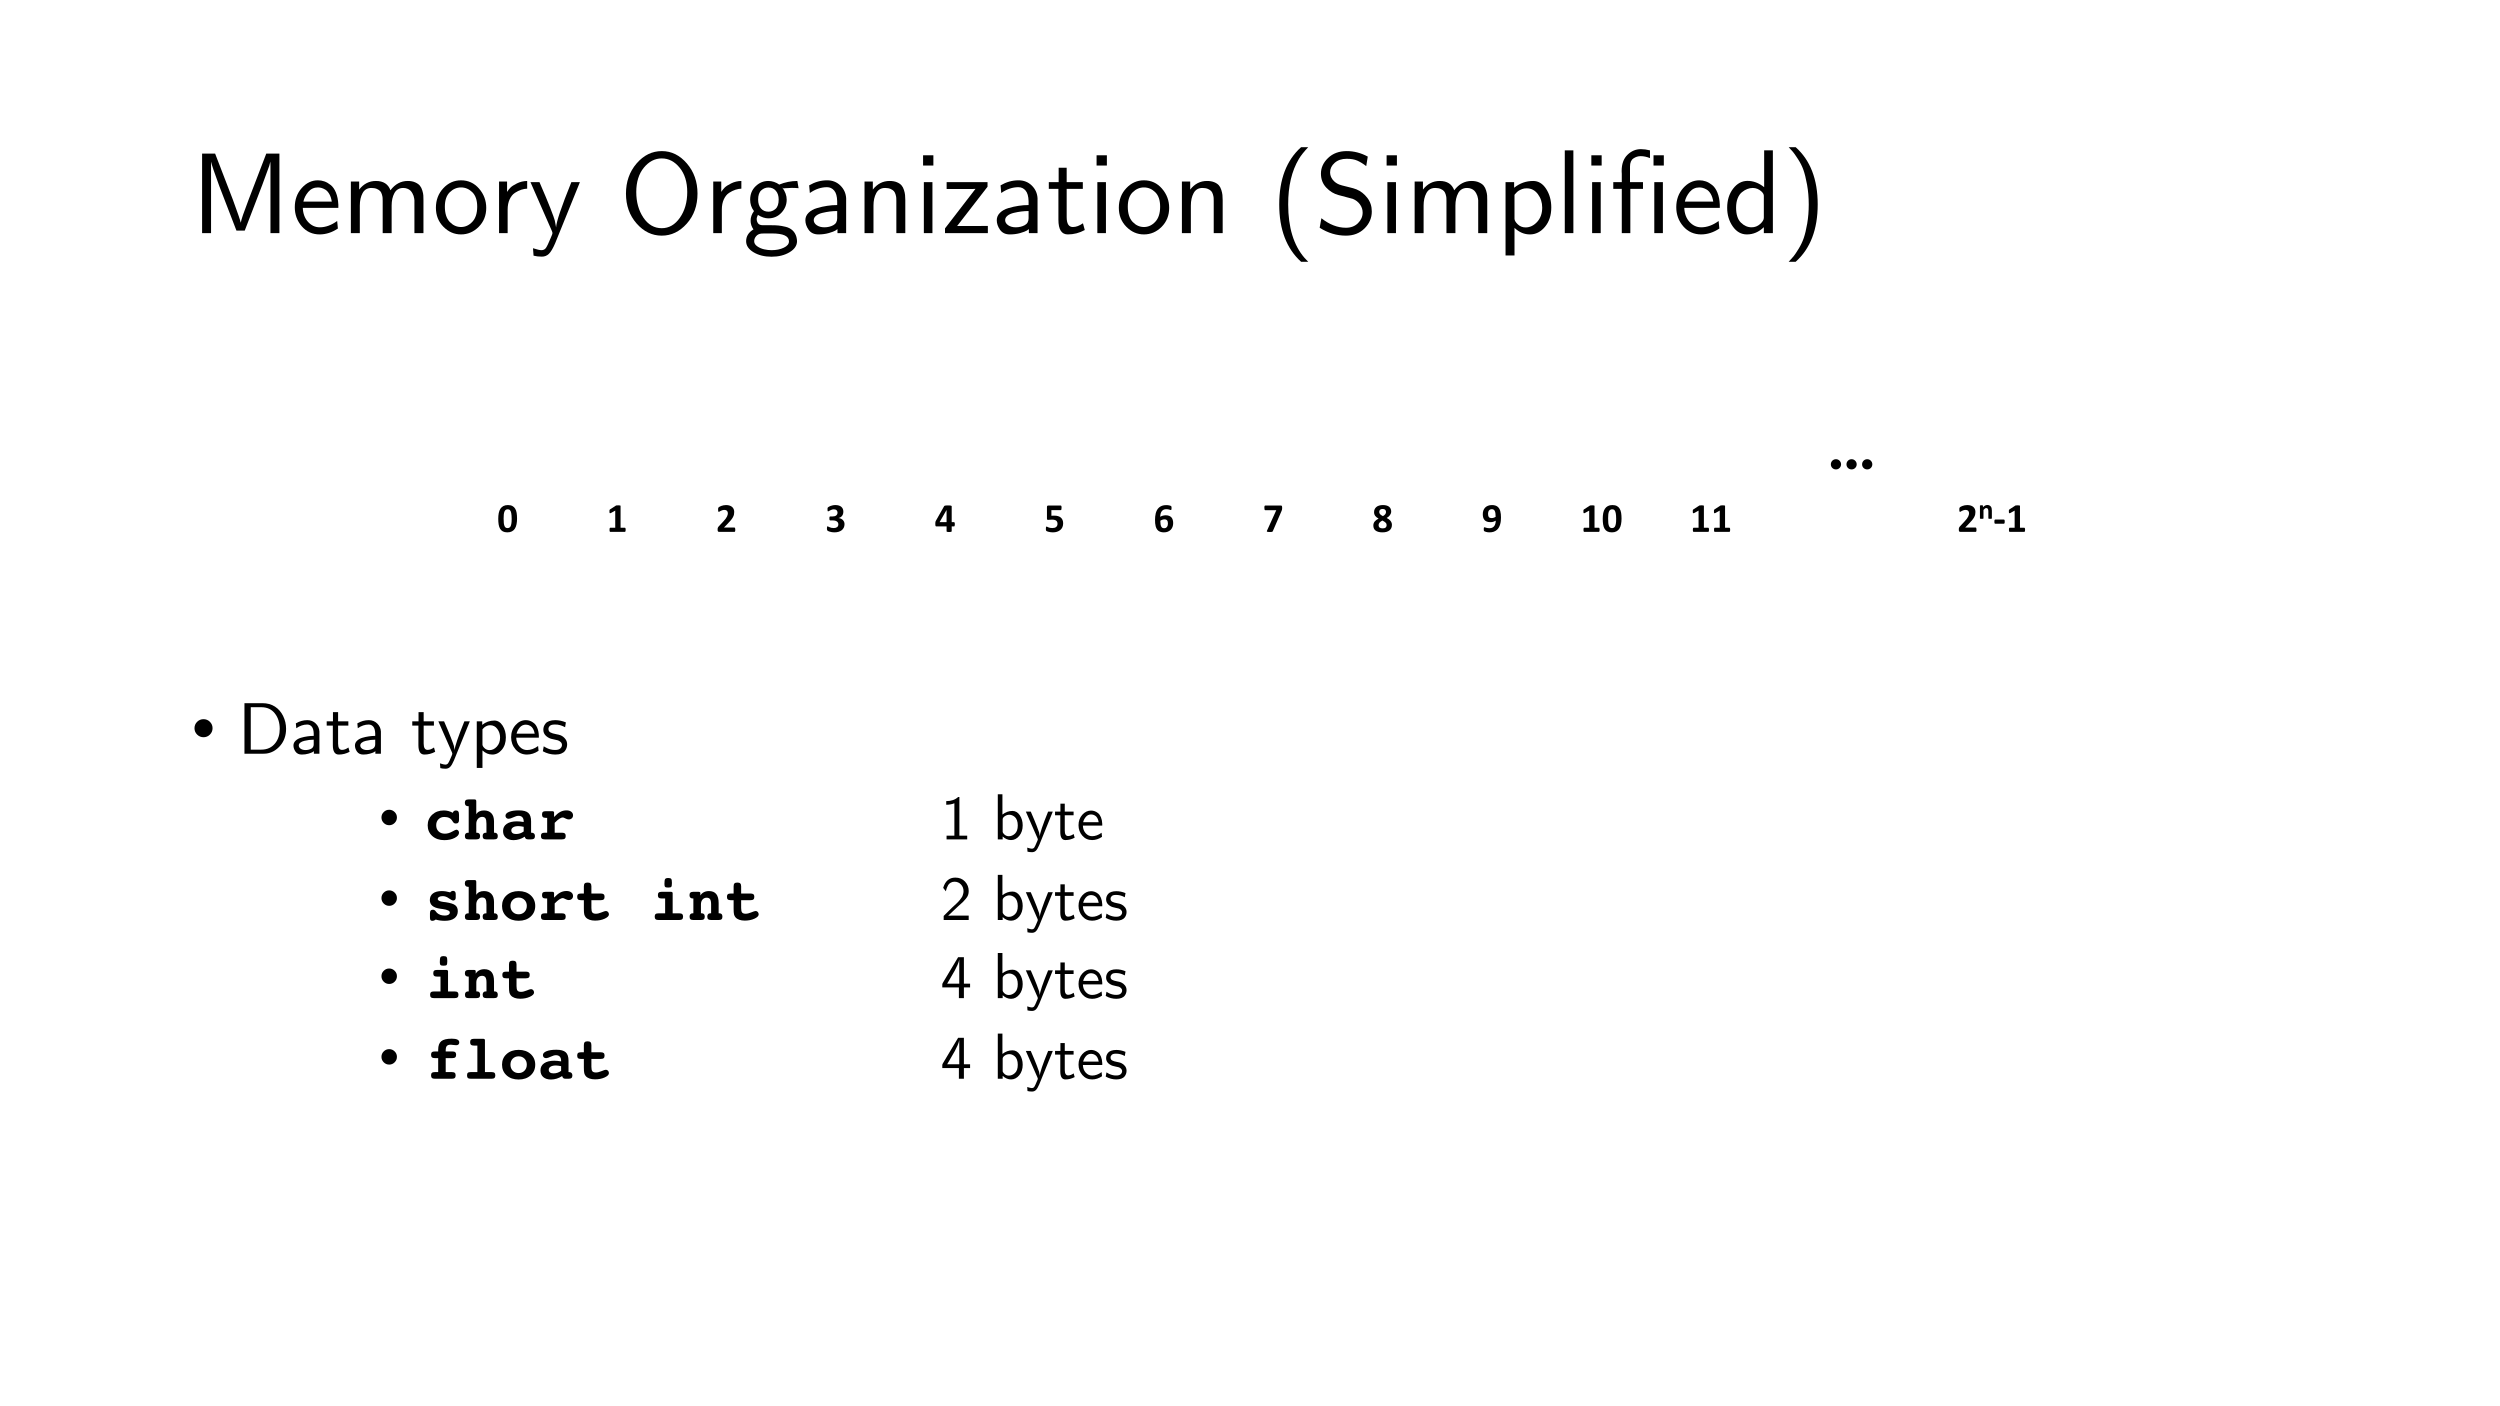 <?xml version="1.0" encoding="UTF-8"?>
<svg xmlns="http://www.w3.org/2000/svg" xmlns:xlink="http://www.w3.org/1999/xlink" width="960pt" height="540pt" viewBox="0 0 960 540" version="1.1">
<rect x="0" y="0" width="960" height="540" fill="#808080" stroke="none"/>
<defs>
<g>
<symbol overflow="visible" id="glyph0-0">
<path style="stroke:none;" d="M 0.438 -0.438 L 0.438 -33.672 L 33 -33.672 L 33 -0.438 Z M 3.078 -4.922 L 15.234 -17.078 L 3.078 -29.172 Z M 4.625 -3.078 L 28.812 -3.078 L 16.719 -15.234 Z M 4.625 -31.031 L 16.719 -18.891 L 28.812 -31.031 Z M 18.219 -17.078 L 30.359 -4.922 L 30.359 -29.172 Z M 18.219 -17.078 "/>
</symbol>
<symbol overflow="visible" id="glyph0-1">
<path style="stroke:none;" d="M 4.406 0 L 4.406 -30.531 L 9.406 -30.531 L 16.203 -12.891 C 18.078 -7.797 19.086 -4.848 19.234 -4.047 L 19.266 -4.047 C 19.41 -5.078 20.41 -8.008 22.266 -12.844 L 29.047 -30.531 L 34.094 -30.531 L 34.094 0 L 30.656 0 L 30.656 -26.047 L 30.609 -27.453 L 30.188 -25.828 L 27.547 -18.609 L 20.781 -0.969 L 17.594 -0.969 L 11 -18.094 C 9.125 -23.188 8.07 -26.305 7.844 -27.453 L 7.844 0 Z M 4.406 0 "/>
</symbol>
<symbol overflow="visible" id="glyph0-2">
<path style="stroke:none;" d="M 1.5 -9.953 C 1.5 -12.859 2.383 -15.305 4.156 -17.297 C 5.926 -19.285 8 -20.281 10.375 -20.281 C 11.25 -20.281 12.082 -20.141 12.875 -19.859 C 13.676 -19.578 14.477 -19.113 15.281 -18.469 C 16.094 -17.832 16.766 -16.867 17.297 -15.578 C 17.828 -14.285 18.133 -12.742 18.219 -10.953 L 18.219 -9.688 L 4.578 -9.688 C 4.66 -7.477 5.332 -5.68 6.594 -4.297 C 7.852 -2.922 9.352 -2.234 11.094 -2.234 C 13.32 -2.234 15.547 -3.039 17.766 -4.656 L 18.047 -1.766 C 15.816 -0.273 13.5 0.477 11.094 0.5 C 8.289 0.5 5.988 -0.535 4.188 -2.609 C 2.395 -4.68 1.5 -7.129 1.5 -9.953 Z M 4.797 -12.094 L 15.703 -12.094 C 15.535 -13.238 15.223 -14.207 14.766 -15 C 14.305 -15.801 13.789 -16.367 13.219 -16.703 C 12.645 -17.035 12.129 -17.258 11.672 -17.375 C 11.223 -17.488 10.789 -17.547 10.375 -17.547 C 8.883 -17.547 7.648 -16.973 6.672 -15.828 C 5.703 -14.68 5.078 -13.438 4.797 -12.094 Z M 4.797 -12.094 "/>
</symbol>
<symbol overflow="visible" id="glyph0-3">
<path style="stroke:none;" d="M 3.531 0 L 3.531 -19.812 L 6.719 -19.812 L 6.719 -16.719 C 8.426 -18.926 10.57 -20.031 13.156 -20.031 C 16 -20.031 17.859 -18.836 18.734 -16.453 C 20.523 -18.836 22.742 -20.031 25.391 -20.031 C 26.516 -20.031 27.477 -19.844 28.281 -19.469 C 29.082 -19.102 29.676 -18.676 30.062 -18.188 C 30.457 -17.707 30.766 -17.086 30.984 -16.328 C 31.211 -15.566 31.336 -14.941 31.359 -14.453 C 31.391 -13.973 31.406 -13.379 31.406 -12.672 L 31.406 0 L 27.938 0 L 27.938 -12.359 C 27.938 -12.41 27.938 -12.5 27.938 -12.625 C 27.938 -12.75 27.906 -12.984 27.844 -13.328 C 27.789 -13.68 27.711 -14.008 27.609 -14.312 C 27.504 -14.625 27.348 -14.969 27.141 -15.344 C 26.93 -15.727 26.68 -16.062 26.391 -16.344 C 26.098 -16.625 25.719 -16.859 25.25 -17.047 C 24.789 -17.242 24.266 -17.344 23.672 -17.344 C 22.109 -17.344 20.969 -16.68 20.25 -15.359 C 19.539 -14.047 19.188 -12.453 19.188 -10.578 L 19.188 0 L 15.75 0 L 15.75 -12.359 C 15.75 -12.859 15.738 -13.254 15.719 -13.547 C 15.707 -13.836 15.625 -14.254 15.469 -14.797 C 15.312 -15.348 15.094 -15.785 14.812 -16.109 C 14.531 -16.43 14.102 -16.719 13.531 -16.969 C 12.957 -17.219 12.258 -17.344 11.438 -17.344 C 9.875 -17.344 8.738 -16.68 8.031 -15.359 C 7.32 -14.047 6.969 -12.453 6.969 -10.578 L 6.969 0 Z M 3.531 0 "/>
</symbol>
<symbol overflow="visible" id="glyph0-4">
<path style="stroke:none;" d="M 1.312 -9.734 C 1.312 -12.703 2.258 -15.203 4.156 -17.234 C 6.051 -19.266 8.316 -20.281 10.953 -20.281 C 13.723 -20.281 16.031 -19.219 17.875 -17.094 C 19.719 -14.969 20.641 -12.5 20.641 -9.688 C 20.641 -6.781 19.672 -4.352 17.734 -2.406 C 15.797 -0.469 13.535 0.5 10.953 0.5 C 8.379 0.5 6.129 -0.477 4.203 -2.438 C 2.273 -4.395 1.312 -6.828 1.312 -9.734 Z M 4.75 -10.156 C 4.75 -7.582 5.367 -5.633 6.609 -4.312 C 7.859 -3 9.305 -2.344 10.953 -2.344 C 12.598 -2.344 14.047 -3.008 15.297 -4.344 C 16.547 -5.676 17.172 -7.613 17.172 -10.156 C 17.172 -12.625 16.547 -14.473 15.297 -15.703 C 14.047 -16.93 12.598 -17.547 10.953 -17.547 C 9.336 -17.547 7.898 -16.93 6.641 -15.703 C 5.379 -14.473 4.75 -12.625 4.75 -10.156 Z M 4.75 -10.156 "/>
</symbol>
<symbol overflow="visible" id="glyph0-5">
<path style="stroke:none;" d="M 3.562 0 L 3.562 -19.812 L 6.641 -19.812 L 6.641 -15.828 C 6.992 -16.391 7.414 -16.926 7.906 -17.438 C 8.406 -17.957 9.25 -18.508 10.438 -19.094 C 11.625 -19.688 12.93 -20 14.359 -20.031 L 14.359 -17.078 C 13.598 -17.047 12.832 -16.906 12.062 -16.656 C 11.301 -16.406 10.5 -16.008 9.656 -15.469 C 8.82 -14.926 8.145 -14.094 7.625 -12.969 C 7.113 -11.852 6.859 -10.551 6.859 -9.062 L 6.859 0 Z M 3.562 0 "/>
</symbol>
<symbol overflow="visible" id="glyph0-6">
<path style="stroke:none;" d="M 0.625 -19.578 L 4.078 -19.578 C 5.953 -15.266 7.363 -11.891 8.312 -9.453 C 9.258 -7.016 9.812 -5.477 9.969 -4.844 C 10.125 -4.219 10.289 -3.332 10.469 -2.188 C 10.52 -4.238 12.473 -10.035 16.328 -19.578 L 19.609 -19.578 L 10.078 3.953 C 9.234 5.91 8.441 7.242 7.703 7.953 C 6.961 8.672 6.062 9.031 5 9.031 C 3.801 9.031 2.738 8.906 1.812 8.656 L 1.594 5.797 C 3.156 6.297 4.223 6.547 4.797 6.547 C 5.578 6.547 6.164 6.258 6.562 5.688 C 6.969 5.113 7.582 3.832 8.406 1.844 C 8.602 1.344 8.766 0.953 8.891 0.672 C 9.004 0.41 9.062 0.176 9.062 -0.031 C 9.062 -0.238 8.992 -0.492 8.859 -0.797 Z M 0.625 -19.578 "/>
</symbol>
<symbol overflow="visible" id="glyph0-7">
<path style="stroke:none;" d=""/>
</symbol>
<symbol overflow="visible" id="glyph0-8">
<path style="stroke:none;" d="M 2.422 -15.188 C 2.422 -19.727 3.781 -23.582 6.5 -26.75 C 9.219 -29.914 12.453 -31.5 16.203 -31.5 C 19.898 -31.5 23.102 -29.914 25.812 -26.75 C 28.531 -23.582 29.891 -19.727 29.891 -15.188 C 29.891 -10.57 28.516 -6.723 25.766 -3.641 C 23.023 -0.566 19.82 0.969 16.156 0.969 C 12.457 0.969 9.242 -0.582 6.516 -3.688 C 3.785 -6.789 2.422 -10.625 2.422 -15.188 Z M 9.281 -25.125 C 7.344 -22.758 6.375 -19.648 6.375 -15.797 C 6.375 -11.953 7.285 -8.672 9.109 -5.953 C 10.93 -3.242 13.281 -1.891 16.156 -1.891 C 18.945 -1.891 21.273 -3.234 23.141 -5.922 C 25.016 -8.609 25.953 -11.898 25.953 -15.797 C 25.953 -19.629 24.984 -22.734 23.047 -25.109 C 21.117 -27.492 18.82 -28.688 16.156 -28.688 C 13.52 -28.688 11.227 -27.5 9.281 -25.125 Z M 9.281 -25.125 "/>
</symbol>
<symbol overflow="visible" id="glyph0-9">
<path style="stroke:none;" d="M 1.188 3.109 C 1.188 1.211 2.125 -0.297 4 -1.422 C 3.27 -2.484 2.906 -3.594 2.906 -4.75 C 2.906 -6.062 3.332 -7.289 4.188 -8.438 L 4.188 -8.484 C 3.219 -9.742 2.734 -11.195 2.734 -12.844 C 2.734 -14.926 3.43 -16.645 4.828 -18 C 6.223 -19.352 7.859 -20.031 9.734 -20.031 C 11.223 -20.031 12.656 -19.539 14.031 -18.562 L 13.938 -18.656 C 16.113 -19.551 18.422 -20.008 20.859 -20.031 L 21.328 -17.25 C 20.461 -17.332 19.598 -17.375 18.734 -17.375 C 18.648 -17.375 17.555 -17.316 15.453 -17.203 L 15.047 -17.547 C 16.191 -15.992 16.766 -14.426 16.766 -12.844 C 16.766 -10.938 16.086 -9.266 14.734 -7.828 C 13.391 -6.391 11.723 -5.672 9.734 -5.672 C 8.441 -5.672 7.102 -6.113 5.719 -7 C 5.383 -6.352 5.227 -5.812 5.25 -5.375 C 5.25 -4.781 5.422 -4.238 5.766 -3.75 C 6.117 -3.27 6.758 -3.031 7.688 -3.031 L 11 -3.031 C 12.031 -3.031 12.906 -2.992 13.625 -2.922 C 14.344 -2.848 15.238 -2.688 16.312 -2.438 C 17.383 -2.188 18.273 -1.734 18.984 -1.078 C 19.703 -0.422 20.207 0.426 20.5 1.469 C 20.645 2.051 20.723 2.586 20.734 3.078 C 20.734 4.773 19.773 6.195 17.859 7.344 C 15.953 8.488 13.648 9.062 10.953 9.062 C 8.234 9.062 5.926 8.488 4.031 7.344 C 2.133 6.195 1.188 4.785 1.188 3.109 Z M 4.281 3.109 C 4.281 3.867 4.672 4.52 5.453 5.062 C 6.242 5.613 7.125 6 8.094 6.219 C 9.062 6.438 10.004 6.547 10.922 6.547 C 12.766 6.547 14.344 6.227 15.656 5.594 C 16.977 4.969 17.641 4.156 17.641 3.156 C 17.641 1.133 15.457 0.125 11.094 0.125 L 8.312 0.125 L 7.047 0.172 C 6.203 0.254 5.531 0.586 5.031 1.172 C 4.531 1.766 4.281 2.41 4.281 3.109 Z M 5.797 -12.844 C 5.797 -11.445 6.156 -10.328 6.875 -9.484 C 7.602 -8.648 8.57 -8.234 9.781 -8.234 C 10.781 -8.234 11.68 -8.586 12.484 -9.297 C 13.285 -10.016 13.688 -11.211 13.688 -12.891 C 13.688 -14.297 13.328 -15.414 12.609 -16.25 C 11.891 -17.094 10.93 -17.516 9.734 -17.516 C 8.734 -17.516 7.828 -17.156 7.016 -16.438 C 6.203 -15.719 5.797 -14.52 5.797 -12.844 Z M 5.797 -12.844 "/>
</symbol>
<symbol overflow="visible" id="glyph0-10">
<path style="stroke:none;" d="M 1.938 -4.969 C 1.938 -6.051 2.348 -7 3.172 -7.812 C 3.992 -8.625 5.07 -9.223 6.406 -9.609 C 7.738 -10.004 9.039 -10.297 10.312 -10.484 C 11.582 -10.68 12.863 -10.781 14.156 -10.781 L 14.156 -12.266 C 14.102 -14.141 13.723 -15.492 13.016 -16.328 C 12.285 -17.203 11.363 -17.641 10.25 -17.641 C 7.988 -17.641 5.789 -16.895 3.656 -15.406 L 3.391 -18.344 C 5.598 -19.633 7.898 -20.281 10.297 -20.281 C 12.316 -20.281 14.008 -19.613 15.375 -18.281 C 16.738 -16.945 17.477 -15.328 17.594 -13.422 L 17.594 0 L 14.266 0 L 14.266 -1.547 C 14.148 -1.43 13.879 -1.238 13.453 -0.969 C 13.023 -0.707 12.191 -0.395 10.953 -0.031 C 9.723 0.32 8.395 0.5 6.969 0.5 C 5.289 0.5 4.031 -0.094 3.188 -1.281 C 2.352 -2.477 1.938 -3.707 1.938 -4.969 Z M 5.156 -5 C 5.156 -4.219 5.539 -3.562 6.312 -3.031 C 7.094 -2.5 8.066 -2.234 9.234 -2.234 C 10.492 -2.234 11.629 -2.5 12.641 -3.031 C 13.648 -3.562 14.156 -4.457 14.156 -5.719 L 14.156 -8.484 C 13.258 -8.484 12.336 -8.426 11.391 -8.312 C 10.453 -8.195 9.484 -8.02 8.484 -7.781 C 7.492 -7.551 6.691 -7.191 6.078 -6.703 C 5.461 -6.211 5.156 -5.645 5.156 -5 Z M 5.156 -5 "/>
</symbol>
<symbol overflow="visible" id="glyph0-11">
<path style="stroke:none;" d="M 3.531 0 L 3.531 -19.812 L 6.719 -19.812 L 6.719 -16.719 C 8.426 -18.926 10.57 -20.031 13.156 -20.031 C 14.238 -20.031 15.172 -19.867 15.953 -19.547 C 16.734 -19.223 17.328 -18.82 17.734 -18.344 C 18.141 -17.875 18.453 -17.281 18.672 -16.562 C 18.898 -15.844 19.039 -15.203 19.094 -14.641 C 19.156 -14.086 19.188 -13.43 19.188 -12.672 L 19.188 0 L 15.75 0 L 15.75 -12.359 C 15.75 -12.859 15.738 -13.254 15.719 -13.547 C 15.707 -13.836 15.625 -14.254 15.469 -14.797 C 15.312 -15.348 15.094 -15.785 14.812 -16.109 C 14.531 -16.43 14.102 -16.719 13.531 -16.969 C 12.957 -17.219 12.258 -17.344 11.438 -17.344 C 9.875 -17.344 8.738 -16.68 8.031 -15.359 C 7.32 -14.047 6.969 -12.453 6.969 -10.578 L 6.969 0 Z M 3.531 0 "/>
</symbol>
<symbol overflow="visible" id="glyph0-12">
<path style="stroke:none;" d="M 3.266 -25.953 L 3.266 -29.891 L 7.219 -29.891 L 7.219 -25.953 Z M 3.562 0 L 3.562 -19.578 L 6.859 -19.578 L 6.859 0 Z M 3.562 0 "/>
</symbol>
<symbol overflow="visible" id="glyph0-13">
<path style="stroke:none;" d="M 1.188 0 L 1.188 -1.812 L 12.891 -17 L 11.578 -16.938 L 1.812 -16.938 L 1.812 -19.578 L 17.516 -19.578 L 17.516 -17.812 L 5.844 -2.734 L 14.703 -2.734 L 15.625 -2.766 L 17.641 -2.766 L 17.641 0 Z M 1.188 0 "/>
</symbol>
<symbol overflow="visible" id="glyph0-14">
<path style="stroke:none;" d="M 0.797 -17 L 0.797 -19.578 L 4.578 -19.578 L 4.578 -25.109 L 7.656 -25.109 L 7.656 -19.578 L 13.859 -19.578 L 13.859 -17 L 7.656 -17 L 7.656 -6.172 C 7.656 -3.617 8.445 -2.344 10.031 -2.344 C 11.258 -2.344 12.551 -2.82 13.906 -3.781 L 14.609 -1.188 C 12.535 -0.062 10.363 0.5 8.094 0.5 C 5.688 0.5 4.484 -1.383 4.484 -5.156 L 4.484 -17 Z M 0.797 -17 "/>
</symbol>
<symbol overflow="visible" id="glyph0-15">
<path style="stroke:none;" d="M 3.531 -11 C 3.531 -20.656 6.328 -27.988 11.922 -33 L 14.656 -33 C 13.008 -31.238 11.82 -29.742 11.094 -28.516 C 8.32 -23.867 6.945 -18.031 6.969 -11 C 6.969 -2.176 9.055 4.656 13.234 9.5 L 14.656 11 L 11.922 11 C 6.328 5.926 3.531 -1.406 3.531 -11 Z M 3.531 -11 "/>
</symbol>
<symbol overflow="visible" id="glyph0-16">
<path style="stroke:none;" d="M 1.938 -2.062 L 2.594 -5.719 C 5.676 -3.281 8.816 -2.062 12.016 -2.062 C 13.922 -2.062 15.469 -2.648 16.656 -3.828 C 17.844 -5.004 18.438 -6.359 18.438 -7.891 C 18.438 -9.035 18.094 -10.082 17.406 -11.031 C 16.719 -11.988 15.801 -12.695 14.656 -13.156 C 14.594 -13.176 12.773 -13.66 9.203 -14.609 C 7.41 -15.078 5.832 -16.035 4.469 -17.484 C 3.102 -18.93 2.422 -20.719 2.422 -22.844 C 2.422 -25.102 3.336 -27.109 5.172 -28.859 C 7.004 -30.617 9.398 -31.5 12.359 -31.5 C 15.117 -31.5 17.801 -30.797 20.406 -29.391 L 19.812 -25.734 C 18.582 -26.68 17.438 -27.383 16.375 -27.844 C 15.312 -28.312 13.957 -28.547 12.312 -28.547 C 10.406 -28.547 8.863 -28.023 7.688 -26.984 C 6.52 -25.953 5.938 -24.742 5.938 -23.359 C 5.938 -22.328 6.266 -21.383 6.922 -20.531 C 7.586 -19.688 8.43 -19.062 9.453 -18.656 C 9.867 -18.477 10.938 -18.188 12.656 -17.781 C 14.375 -17.375 15.516 -17.047 16.078 -16.797 C 17.691 -16.129 19.07 -15.051 20.219 -13.562 C 21.375 -12.082 21.953 -10.332 21.953 -8.312 C 21.953 -5.82 21.02 -3.648 19.156 -1.797 C 17.301 0.047 14.922 0.969 12.016 0.969 C 8.484 0.969 5.125 -0.039 1.938 -2.062 Z M 1.938 -2.062 "/>
</symbol>
<symbol overflow="visible" id="glyph0-17">
<path style="stroke:none;" d="M 3.562 8.578 L 3.562 -19.578 L 6.859 -19.578 L 6.859 -17.422 C 9.004 -19.16 11.438 -20.031 14.156 -20.031 C 16.176 -20.031 17.844 -19.016 19.156 -16.984 C 20.469 -14.953 21.125 -12.578 21.125 -9.859 C 21.125 -6.836 20.312 -4.352 18.688 -2.406 C 17.062 -0.469 15.145 0.5 12.938 0.5 C 10.758 0.5 8.781 -0.336 7 -2.016 L 7 8.578 Z M 7 -5.547 C 7 -4.898 7.414 -4.176 8.25 -3.375 C 9.082 -2.582 10.086 -2.188 11.266 -2.188 C 12.91 -2.188 14.383 -2.891 15.688 -4.297 C 16.988 -5.711 17.641 -7.539 17.641 -9.781 C 17.641 -11.77 17.082 -13.504 15.969 -14.984 C 14.863 -16.461 13.43 -17.203 11.672 -17.203 C 11.336 -17.203 11.023 -17.18 10.734 -17.141 C 10.441 -17.098 10.172 -17.023 9.922 -16.922 C 9.672 -16.816 9.438 -16.711 9.219 -16.609 C 9 -16.504 8.789 -16.391 8.594 -16.266 C 8.406 -16.141 8.238 -16.016 8.094 -15.891 C 7.957 -15.766 7.82 -15.629 7.688 -15.484 C 7.551 -15.348 7.445 -15.234 7.375 -15.141 C 7.301 -15.047 7.223 -14.957 7.141 -14.875 L 7 -14.703 Z M 7 -5.547 "/>
</symbol>
<symbol overflow="visible" id="glyph0-18">
<path style="stroke:none;" d="M 3.562 0 L 3.562 -31.781 L 6.859 -31.781 L 6.859 0 Z M 3.562 0 "/>
</symbol>
<symbol overflow="visible" id="glyph0-19">
<path style="stroke:none;" d="M 1.188 -17 L 1.188 -19.578 L 4.453 -19.578 L 4.453 -22.797 C 4.453 -22.91 4.441 -23.082 4.422 -23.312 C 4.41 -23.551 4.406 -23.727 4.406 -23.844 C 4.406 -26.539 5.145 -28.613 6.625 -30.062 C 8.113 -31.52 9.836 -32.25 11.797 -32.25 C 12.879 -32.25 14.039 -32.094 15.281 -31.781 L 15.281 -28.812 C 14.02 -29.312 12.828 -29.562 11.703 -29.562 C 10.703 -29.562 9.77 -29.266 8.906 -28.672 C 8.039 -28.086 7.609 -27.051 7.609 -25.562 L 7.609 -19.578 L 12.594 -19.578 L 12.594 -17 L 7.734 -17 L 7.734 0 L 4.453 0 L 4.453 -17 Z M 1.188 -17 "/>
</symbol>
<symbol overflow="visible" id="glyph0-20">
<path style="stroke:none;" d="M 1.547 -9.734 C 1.547 -12.641 2.305 -15.086 3.828 -17.078 C 5.359 -19.066 7.207 -20.062 9.375 -20.062 C 11.602 -20.062 13.727 -19.254 15.75 -17.641 L 15.75 -31.781 L 19.094 -31.781 L 19.094 0 L 15.625 0 L 15.625 -2.281 C 13.719 -0.426 11.547 0.5 9.109 0.5 C 6.93 0.5 5.125 -0.523 3.688 -2.578 C 2.258 -4.629 1.547 -7.016 1.547 -9.734 Z M 4.969 -9.781 C 4.969 -7.164 5.582 -5.254 6.812 -4.047 C 8.039 -2.836 9.41 -2.234 10.922 -2.234 C 12.148 -2.234 13.238 -2.648 14.188 -3.484 C 15.145 -4.328 15.625 -5.129 15.625 -5.891 L 15.625 -14.312 C 15.625 -14.863 15.316 -15.426 14.703 -16 C 13.754 -16.875 12.664 -17.32 11.438 -17.344 L 11.344 -17.344 C 10.645 -17.344 9.953 -17.207 9.266 -16.938 C 8.578 -16.676 7.895 -16.27 7.219 -15.719 C 6.539 -15.176 5.992 -14.395 5.578 -13.375 C 5.172 -12.352 4.969 -11.156 4.969 -9.781 Z M 4.969 -9.781 "/>
</symbol>
<symbol overflow="visible" id="glyph0-21">
<path style="stroke:none;" d="M 2.422 11 C 3.18 10.188 3.797 9.5 4.266 8.938 C 4.734 8.375 5.383 7.41 6.219 6.047 C 7.062 4.68 7.723 3.297 8.203 1.891 C 8.691 0.484 9.133 -1.363 9.531 -3.656 C 9.926 -5.945 10.125 -8.395 10.125 -11 C 10.125 -13.719 9.906 -16.266 9.469 -18.641 C 9.031 -21.023 8.566 -22.906 8.078 -24.281 C 7.586 -25.664 6.879 -27.066 5.953 -28.484 C 5.035 -29.898 4.406 -30.801 4.062 -31.188 C 3.727 -31.582 3.18 -32.188 2.422 -33 L 5.109 -33 C 10.742 -27.957 13.562 -20.641 13.562 -11.047 C 13.562 -1.391 10.742 5.957 5.109 11 Z M 2.422 11 "/>
</symbol>
<symbol overflow="visible" id="glyph1-0">
<path style="stroke:none;" d="M 3.5 0 L 3.5 -17.5 L 17.5 -17.5 L 17.5 0 Z M 3.938 -0.438 L 17.062 -0.438 L 17.062 -17.062 L 3.938 -17.062 Z M 3.938 -0.438 "/>
</symbol>
<symbol overflow="visible" id="glyph1-1">
<path style="stroke:none;" d="M 1.484 -9.812 C 1.484 -10.77 1.82 -11.586 2.5 -12.266 C 3.188 -12.941 4.004 -13.281 4.953 -13.281 C 5.91 -13.281 6.727 -12.941 7.406 -12.266 C 8.082 -11.586 8.422 -10.77 8.422 -9.812 C 8.422 -8.852 8.082 -8.035 7.406 -7.359 C 6.727 -6.68 5.91 -6.344 4.953 -6.344 C 4.004 -6.344 3.188 -6.68 2.5 -7.359 C 1.82 -8.035 1.484 -8.852 1.484 -9.812 Z M 1.484 -9.812 "/>
</symbol>
<symbol overflow="visible" id="glyph2-0">
<path style="stroke:none;" d="M 0.281 -0.281 L 0.281 -21.422 L 21 -21.422 L 21 -0.281 Z M 1.953 -3.125 L 9.688 -10.875 L 1.953 -18.562 Z M 2.938 -1.953 L 18.328 -1.953 L 10.641 -9.688 Z M 2.938 -19.75 L 10.641 -12.016 L 18.328 -19.75 Z M 11.594 -10.875 L 19.312 -3.125 L 19.312 -18.562 Z M 11.594 -10.875 "/>
</symbol>
<symbol overflow="visible" id="glyph2-1">
<path style="stroke:none;" d="M 2.672 0 L 2.672 -19.422 L 9.547 -19.422 C 11.41 -19.422 13.02 -18.984 14.375 -18.109 C 15.738 -17.223 16.789 -16.008 17.531 -14.469 C 18.281 -12.926 18.656 -11.297 18.656 -9.578 C 18.656 -6.973 17.891 -4.797 16.359 -3.047 C 14.828 -1.297 13.023 -0.301 10.953 -0.062 C 10.648 -0.02 10.195 0 9.594 0 Z M 5.094 -1.578 L 9.109 -1.578 C 11.441 -1.578 13.258 -2.43 14.562 -4.141 C 15.664 -5.578 16.219 -7.379 16.219 -9.547 C 16.219 -11.91 15.594 -13.891 14.344 -15.484 C 13.102 -17.078 11.359 -17.875 9.109 -17.875 L 5.094 -17.875 Z M 5.094 -1.578 "/>
</symbol>
<symbol overflow="visible" id="glyph2-2">
<path style="stroke:none;" d="M 1.234 -3.156 C 1.234 -3.852 1.492 -4.457 2.016 -4.969 C 2.535 -5.488 3.219 -5.875 4.062 -6.125 C 4.914 -6.375 5.75 -6.555 6.562 -6.672 C 7.375 -6.797 8.191 -6.859 9.016 -6.859 L 9.016 -7.812 C 8.973 -9 8.727 -9.859 8.281 -10.391 C 7.82 -10.941 7.234 -11.219 6.516 -11.219 C 5.078 -11.219 3.68 -10.742 2.328 -9.797 L 2.156 -11.672 C 3.562 -12.492 5.023 -12.906 6.547 -12.906 C 7.836 -12.906 8.914 -12.477 9.781 -11.625 C 10.656 -10.781 11.129 -9.754 11.203 -8.547 L 11.203 0 L 9.078 0 L 9.078 -0.984 C 9.004 -0.91 8.832 -0.789 8.562 -0.625 C 8.289 -0.457 7.758 -0.258 6.969 -0.031 C 6.188 0.195 5.344 0.312 4.438 0.312 C 3.363 0.312 2.562 -0.062 2.031 -0.812 C 1.5 -1.57 1.234 -2.352 1.234 -3.156 Z M 3.281 -3.188 C 3.281 -2.688 3.523 -2.266 4.016 -1.922 C 4.516 -1.586 5.133 -1.422 5.875 -1.422 C 6.676 -1.422 7.398 -1.586 8.047 -1.922 C 8.691 -2.266 9.016 -2.836 9.016 -3.641 L 9.016 -5.406 C 8.441 -5.406 7.852 -5.367 7.25 -5.297 C 6.656 -5.223 6.039 -5.109 5.406 -4.953 C 4.77 -4.805 4.254 -4.578 3.859 -4.266 C 3.473 -3.953 3.281 -3.594 3.281 -3.188 Z M 3.281 -3.188 "/>
</symbol>
<symbol overflow="visible" id="glyph2-3">
<path style="stroke:none;" d="M 0.5 -10.812 L 0.5 -12.453 L 2.906 -12.453 L 2.906 -15.984 L 4.875 -15.984 L 4.875 -12.453 L 8.812 -12.453 L 8.812 -10.812 L 4.875 -10.812 L 4.875 -3.922 C 4.875 -2.297 5.379 -1.484 6.391 -1.484 C 7.172 -1.484 7.988 -1.789 8.844 -2.406 L 9.297 -0.75 C 7.973 -0.039 6.594 0.312 5.156 0.312 C 3.625 0.312 2.859 -0.883 2.859 -3.281 L 2.859 -10.812 Z M 0.5 -10.812 "/>
</symbol>
<symbol overflow="visible" id="glyph2-4">
<path style="stroke:none;" d=""/>
</symbol>
<symbol overflow="visible" id="glyph2-5">
<path style="stroke:none;" d="M 0.391 -12.453 L 2.594 -12.453 C 3.789 -9.711 4.688 -7.566 5.281 -6.016 C 5.883 -4.461 6.238 -3.484 6.344 -3.078 C 6.445 -2.68 6.551 -2.117 6.656 -1.391 C 6.695 -2.691 7.941 -6.379 10.391 -12.453 L 12.484 -12.453 L 6.406 2.516 C 5.875 3.766 5.375 4.613 4.906 5.062 C 4.438 5.52 3.863 5.75 3.188 5.75 C 2.414 5.75 1.738 5.672 1.156 5.516 L 1.016 3.688 C 2.004 4.008 2.68 4.172 3.047 4.172 C 3.547 4.172 3.922 3.988 4.172 3.625 C 4.43 3.258 4.82 2.441 5.344 1.172 C 5.469 0.859 5.57 0.609 5.656 0.422 C 5.727 0.254 5.766 0.109 5.766 -0.016 C 5.766 -0.148 5.723 -0.312 5.641 -0.5 Z M 0.391 -12.453 "/>
</symbol>
<symbol overflow="visible" id="glyph2-6">
<path style="stroke:none;" d="M 2.266 5.453 L 2.266 -12.453 L 4.359 -12.453 L 4.359 -11.094 C 5.723 -12.195 7.273 -12.75 9.016 -12.75 C 10.297 -12.75 11.352 -12.102 12.188 -10.812 C 13.02 -9.52 13.438 -8.008 13.438 -6.281 C 13.438 -4.352 12.922 -2.77 11.891 -1.531 C 10.859 -0.301 9.641 0.312 8.234 0.312 C 6.848 0.312 5.586 -0.219 4.453 -1.281 L 4.453 5.453 Z M 4.453 -3.531 C 4.453 -3.113 4.719 -2.648 5.25 -2.141 C 5.781 -1.641 6.422 -1.391 7.172 -1.391 C 8.211 -1.391 9.145 -1.836 9.969 -2.734 C 10.801 -3.641 11.219 -4.801 11.219 -6.219 C 11.219 -7.488 10.863 -8.594 10.156 -9.531 C 9.457 -10.477 8.547 -10.953 7.422 -10.953 C 7.211 -10.953 7.016 -10.938 6.828 -10.906 C 6.641 -10.883 6.469 -10.836 6.312 -10.766 C 6.156 -10.703 6.004 -10.633 5.859 -10.562 C 5.723 -10.5 5.594 -10.426 5.469 -10.344 C 5.352 -10.27 5.25 -10.191 5.156 -10.109 C 5.062 -10.035 4.973 -9.953 4.891 -9.859 C 4.805 -9.766 4.738 -9.688 4.688 -9.625 C 4.645 -9.57 4.598 -9.52 4.547 -9.469 L 4.453 -9.359 Z M 4.453 -3.531 "/>
</symbol>
<symbol overflow="visible" id="glyph2-7">
<path style="stroke:none;" d="M 0.953 -6.328 C 0.953 -8.18 1.516 -9.738 2.641 -11 C 3.766 -12.27 5.086 -12.906 6.609 -12.906 C 7.16 -12.906 7.688 -12.816 8.188 -12.641 C 8.695 -12.461 9.207 -12.164 9.719 -11.75 C 10.238 -11.344 10.664 -10.727 11 -9.906 C 11.344 -9.094 11.539 -8.113 11.594 -6.969 L 11.594 -6.172 L 2.906 -6.172 C 2.969 -4.766 3.398 -3.617 4.203 -2.734 C 5.004 -1.859 5.957 -1.422 7.062 -1.422 C 8.477 -1.422 9.895 -1.938 11.312 -2.969 L 11.484 -1.125 C 10.066 -0.176 8.594 0.301 7.062 0.312 C 5.281 0.312 3.816 -0.344 2.672 -1.656 C 1.523 -2.977 0.953 -4.535 0.953 -6.328 Z M 3.047 -7.703 L 10 -7.703 C 9.883 -8.43 9.68 -9.047 9.391 -9.547 C 9.098 -10.055 8.77 -10.414 8.406 -10.625 C 8.039 -10.844 7.711 -10.988 7.422 -11.062 C 7.141 -11.133 6.867 -11.172 6.609 -11.172 C 5.66 -11.172 4.875 -10.805 4.25 -10.078 C 3.633 -9.348 3.234 -8.555 3.047 -7.703 Z M 3.047 -7.703 "/>
</symbol>
<symbol overflow="visible" id="glyph2-8">
<path style="stroke:none;" d="M 0.75 -0.953 L 1.094 -2.859 C 1.133 -2.836 1.254 -2.766 1.453 -2.641 C 1.66 -2.523 1.816 -2.438 1.922 -2.375 C 2.023 -2.32 2.191 -2.238 2.422 -2.125 C 2.66 -2.008 2.875 -1.922 3.062 -1.859 C 3.258 -1.797 3.488 -1.727 3.75 -1.656 C 4.008 -1.582 4.285 -1.531 4.578 -1.5 C 4.867 -1.469 5.172 -1.453 5.484 -1.453 C 6.41 -1.453 7.078 -1.648 7.484 -2.047 C 7.891 -2.441 8.094 -2.879 8.094 -3.359 C 8.094 -3.828 7.922 -4.211 7.578 -4.516 C 7.242 -4.828 6.891 -5.039 6.516 -5.156 C 6.336 -5.207 5.926 -5.301 5.281 -5.438 C 4.633 -5.57 4.156 -5.68 3.844 -5.766 C 3.07 -6.016 2.395 -6.43 1.812 -7.016 C 1.227 -7.609 0.938 -8.344 0.938 -9.219 C 0.938 -9.645 1 -10.047 1.125 -10.422 C 1.25 -10.805 1.469 -11.195 1.781 -11.594 C 2.094 -12 2.566 -12.316 3.203 -12.547 C 3.848 -12.785 4.617 -12.906 5.516 -12.906 C 6.848 -12.906 8.207 -12.617 9.594 -12.047 L 9.297 -10.188 C 9.273 -10.207 9.164 -10.258 8.969 -10.344 C 8.781 -10.426 8.672 -10.477 8.641 -10.5 C 8.609 -10.52 8.504 -10.566 8.328 -10.641 C 8.148 -10.711 8.023 -10.758 7.953 -10.781 C 7.891 -10.801 7.773 -10.844 7.609 -10.906 C 7.453 -10.969 7.32 -11.004 7.219 -11.016 C 7.125 -11.023 6.988 -11.051 6.812 -11.094 C 6.633 -11.145 6.477 -11.176 6.344 -11.188 C 6.207 -11.195 6.047 -11.203 5.859 -11.203 C 5.672 -11.211 5.473 -11.219 5.266 -11.219 C 4.41 -11.219 3.801 -11.047 3.438 -10.703 C 3.082 -10.359 2.906 -9.961 2.906 -9.516 C 2.906 -8.898 3.156 -8.457 3.656 -8.188 C 4.156 -7.914 4.848 -7.703 5.734 -7.547 C 6.629 -7.391 7.266 -7.227 7.641 -7.062 C 8.316 -6.758 8.891 -6.305 9.359 -5.703 C 9.836 -5.109 10.078 -4.395 10.078 -3.562 C 10.078 -3.125 10.008 -2.703 9.875 -2.297 C 9.75 -1.891 9.531 -1.477 9.219 -1.062 C 8.914 -0.656 8.441 -0.32 7.797 -0.062 C 7.16 0.188 6.398 0.312 5.516 0.312 C 3.867 0.301 2.281 -0.117 0.75 -0.953 Z M 0.75 -0.953 "/>
</symbol>
<symbol overflow="visible" id="glyph3-0">
<path style="stroke:none;" d="M 3 0 L 3 -15 L 15 -15 L 15 0 Z M 3.375 -0.375 L 14.625 -0.375 L 14.625 -14.625 L 3.375 -14.625 Z M 3.375 -0.375 "/>
</symbol>
<symbol overflow="visible" id="glyph3-1">
<path style="stroke:none;" d="M 1.281 -8.422 C 1.281 -9.234 1.57 -9.926 2.156 -10.5 C 2.738 -11.082 3.438 -11.375 4.25 -11.375 C 5.062 -11.375 5.758 -11.082 6.344 -10.5 C 6.926 -9.926 7.219 -9.234 7.219 -8.422 C 7.219 -7.598 6.926 -6.895 6.344 -6.312 C 5.758 -5.727 5.062 -5.438 4.25 -5.438 C 3.438 -5.438 2.738 -5.727 2.156 -6.312 C 1.57 -6.895 1.281 -7.598 1.281 -8.422 Z M 1.281 -8.422 "/>
</symbol>
<symbol overflow="visible" id="glyph4-0">
<path style="stroke:none;" d="M 1.203 4.25 L 1.203 -16.922 L 13.203 -16.922 L 13.203 4.25 Z M 2.547 2.906 L 11.859 2.906 L 11.859 -15.578 L 2.547 -15.578 Z M 2.547 2.906 "/>
</symbol>
<symbol overflow="visible" id="glyph4-1">
<path style="stroke:none;" d="M 10.672 -10.203 C 10.766 -10.504 10.91 -10.727 11.109 -10.875 C 11.316 -11.031 11.578 -11.109 11.891 -11.109 C 12.305 -11.109 12.602 -10.977 12.781 -10.719 C 12.969 -10.469 13.062 -10.031 13.062 -9.406 L 13.062 -7.484 C 13.062 -7.016 12.961 -6.664 12.766 -6.438 C 12.566 -6.207 12.266 -6.094 11.859 -6.094 C 11.566 -6.094 11.32 -6.16 11.125 -6.297 C 10.938 -6.43 10.734 -6.688 10.516 -7.062 C 10.203 -7.594 9.789 -7.984 9.281 -8.234 C 8.77 -8.484 8.148 -8.609 7.422 -8.609 C 6.504 -8.609 5.754 -8.312 5.172 -7.719 C 4.586 -7.125 4.297 -6.359 4.297 -5.422 C 4.297 -4.453 4.598 -3.672 5.203 -3.078 C 5.805 -2.484 6.613 -2.188 7.625 -2.188 C 8.551 -2.188 9.469 -2.441 10.375 -2.953 C 11.289 -3.461 11.848 -3.719 12.047 -3.719 C 12.336 -3.719 12.578 -3.602 12.766 -3.375 C 12.961 -3.156 13.062 -2.879 13.062 -2.547 C 13.062 -1.805 12.504 -1.145 11.391 -0.562 C 10.273 0.008 8.953 0.297 7.422 0.297 C 5.523 0.297 3.984 -0.234 2.797 -1.297 C 1.617 -2.359 1.031 -3.727 1.031 -5.406 C 1.031 -7.039 1.613 -8.398 2.781 -9.484 C 3.957 -10.566 5.438 -11.109 7.219 -11.109 C 7.82 -11.109 8.406 -11.035 8.969 -10.891 C 9.539 -10.742 10.109 -10.516 10.672 -10.203 Z M 10.672 -10.203 "/>
</symbol>
<symbol overflow="visible" id="glyph4-2">
<path style="stroke:none;" d="M 5.312 -9.641 C 5.582 -10.117 5.969 -10.484 6.469 -10.734 C 6.969 -10.984 7.566 -11.109 8.266 -11.109 C 9.492 -11.109 10.441 -10.75 11.109 -10.031 C 11.785 -9.312 12.125 -8.281 12.125 -6.938 L 12.125 -2.562 L 12.312 -2.562 C 12.727 -2.562 13.039 -2.453 13.25 -2.234 C 13.469 -2.023 13.578 -1.711 13.578 -1.297 C 13.578 -0.836 13.469 -0.504 13.25 -0.297 C 13.031 -0.098 12.656 0 12.125 0 L 9.219 0 C 8.688 0 8.312 -0.098 8.094 -0.297 C 7.875 -0.504 7.766 -0.836 7.766 -1.297 C 7.766 -1.723 7.867 -2.039 8.078 -2.25 C 8.285 -2.457 8.602 -2.562 9.031 -2.562 L 9.219 -2.562 L 9.219 -5.984 C 9.219 -6.984 9.094 -7.676 8.844 -8.062 C 8.594 -8.445 8.172 -8.641 7.578 -8.641 C 6.953 -8.641 6.414 -8.383 5.969 -7.875 C 5.531 -7.375 5.312 -6.742 5.312 -5.984 L 5.312 -2.562 L 5.5 -2.562 C 5.914 -2.562 6.234 -2.453 6.453 -2.234 C 6.672 -2.023 6.781 -1.711 6.781 -1.297 C 6.781 -0.836 6.664 -0.504 6.438 -0.297 C 6.207 -0.098 5.832 0 5.312 0 L 2.406 0 C 1.863 0 1.484 -0.098 1.266 -0.297 C 1.047 -0.492 0.938 -0.828 0.938 -1.297 C 0.938 -1.711 1.039 -2.023 1.25 -2.234 C 1.469 -2.453 1.785 -2.562 2.203 -2.562 L 2.406 -2.562 L 2.406 -12.734 L 2.203 -12.734 C 1.785 -12.734 1.469 -12.844 1.25 -13.062 C 1.031 -13.289 0.922 -13.617 0.922 -14.047 C 0.922 -14.504 1.031 -14.832 1.25 -15.031 C 1.477 -15.238 1.863 -15.344 2.406 -15.344 L 4.609 -15.344 C 4.867 -15.344 5.051 -15.285 5.156 -15.172 C 5.258 -15.066 5.312 -14.863 5.312 -14.562 Z M 5.312 -9.641 "/>
</symbol>
<symbol overflow="visible" id="glyph4-3">
<path style="stroke:none;" d="M 11.984 -2.562 L 12.172 -2.562 C 12.586 -2.562 12.906 -2.453 13.125 -2.234 C 13.352 -2.016 13.469 -1.695 13.469 -1.281 C 13.469 -0.82 13.352 -0.492 13.125 -0.297 C 12.895 -0.098 12.516 0 11.984 0 L 10.875 0 C 10.488 0 10.195 -0.07 10 -0.219 C 9.812 -0.375 9.656 -0.645 9.531 -1.031 C 8.883 -0.602 8.195 -0.273 7.469 -0.047 C 6.738 0.18 6.004 0.297 5.266 0.297 C 4.004 0.297 3.016 -0.016 2.297 -0.641 C 1.578 -1.266 1.219 -2.125 1.219 -3.219 C 1.219 -4.383 1.68 -5.289 2.609 -5.938 C 3.547 -6.594 4.852 -6.922 6.531 -6.922 C 6.906 -6.922 7.301 -6.898 7.719 -6.859 C 8.145 -6.816 8.617 -6.754 9.141 -6.672 L 9.141 -6.891 C 9.141 -7.598 8.969 -8.133 8.625 -8.5 C 8.289 -8.863 7.789 -9.047 7.125 -9.047 C 6.613 -9.047 5.957 -8.852 5.156 -8.469 C 4.352 -8.094 3.766 -7.906 3.391 -7.906 C 3.023 -7.906 2.727 -8.008 2.5 -8.219 C 2.27 -8.438 2.156 -8.723 2.156 -9.078 C 2.156 -9.703 2.617 -10.203 3.547 -10.578 C 4.473 -10.953 5.734 -11.141 7.328 -11.141 C 8.992 -11.141 10.188 -10.816 10.906 -10.172 C 11.625 -9.535 11.984 -8.453 11.984 -6.922 Z M 9.141 -4.828 C 8.754 -4.91 8.395 -4.973 8.062 -5.016 C 7.738 -5.066 7.438 -5.094 7.156 -5.094 C 6.289 -5.094 5.613 -4.945 5.125 -4.656 C 4.633 -4.363 4.391 -3.961 4.391 -3.453 C 4.391 -3.004 4.547 -2.66 4.859 -2.422 C 5.172 -2.18 5.625 -2.062 6.219 -2.062 C 6.75 -2.062 7.254 -2.141 7.734 -2.297 C 8.211 -2.453 8.68 -2.695 9.141 -3.031 Z M 9.141 -4.828 "/>
</symbol>
<symbol overflow="visible" id="glyph4-4">
<path style="stroke:none;" d="M 6.672 -6.359 L 6.672 -2.562 L 9.438 -2.562 C 9.969 -2.562 10.344 -2.461 10.562 -2.266 C 10.789 -2.078 10.906 -1.754 10.906 -1.297 C 10.906 -0.836 10.789 -0.504 10.562 -0.297 C 10.344 -0.098 9.969 0 9.438 0 L 2.891 0 C 2.348 0 1.961 -0.098 1.734 -0.297 C 1.504 -0.504 1.391 -0.836 1.391 -1.297 C 1.391 -1.754 1.5 -2.078 1.719 -2.266 C 1.945 -2.461 2.336 -2.562 2.891 -2.562 L 3.781 -2.562 L 3.781 -8.266 L 3.266 -8.266 C 2.734 -8.266 2.359 -8.363 2.141 -8.562 C 1.922 -8.758 1.812 -9.086 1.812 -9.547 C 1.812 -10.016 1.914 -10.344 2.125 -10.531 C 2.344 -10.727 2.723 -10.828 3.266 -10.828 L 5.766 -10.828 C 5.973 -10.828 6.133 -10.781 6.25 -10.688 C 6.375 -10.602 6.438 -10.484 6.438 -10.328 L 6.438 -8.594 C 7.289 -9.508 8.082 -10.16 8.812 -10.547 C 9.551 -10.941 10.348 -11.141 11.203 -11.141 C 11.973 -11.141 12.582 -10.961 13.031 -10.609 C 13.488 -10.266 13.719 -9.801 13.719 -9.219 C 13.719 -8.758 13.562 -8.383 13.25 -8.094 C 12.938 -7.801 12.535 -7.656 12.047 -7.656 C 11.691 -7.656 11.273 -7.781 10.797 -8.031 C 10.316 -8.289 9.984 -8.422 9.797 -8.422 C 9.422 -8.422 8.977 -8.254 8.469 -7.922 C 7.969 -7.586 7.367 -7.066 6.672 -6.359 Z M 6.672 -6.359 "/>
</symbol>
<symbol overflow="visible" id="glyph4-5">
<path style="stroke:none;" d=""/>
</symbol>
<symbol overflow="visible" id="glyph4-6">
<path style="stroke:none;" d="M 4.109 -0.172 C 3.898 -0.004 3.688 0.113 3.469 0.188 C 3.258 0.27 3.039 0.312 2.812 0.312 C 2.477 0.312 2.242 0.223 2.109 0.047 C 1.973 -0.129 1.906 -0.469 1.906 -0.969 L 1.906 -2.516 C 1.906 -3.035 1.988 -3.398 2.156 -3.609 C 2.332 -3.828 2.629 -3.938 3.047 -3.938 C 3.504 -3.938 3.879 -3.711 4.172 -3.266 C 4.348 -3.023 4.492 -2.848 4.609 -2.734 C 4.992 -2.391 5.438 -2.129 5.938 -1.953 C 6.445 -1.785 7.023 -1.703 7.672 -1.703 C 8.234 -1.703 8.68 -1.812 9.016 -2.031 C 9.359 -2.25 9.531 -2.535 9.531 -2.891 C 9.531 -3.516 8.629 -3.953 6.828 -4.203 C 6.422 -4.242 6.109 -4.285 5.891 -4.328 C 4.523 -4.516 3.508 -4.883 2.844 -5.438 C 2.188 -5.988 1.859 -6.727 1.859 -7.656 C 1.859 -8.758 2.254 -9.609 3.047 -10.203 C 3.848 -10.805 4.984 -11.109 6.453 -11.109 C 6.961 -11.109 7.484 -11.066 8.016 -10.984 C 8.555 -10.898 9.109 -10.773 9.672 -10.609 C 9.836 -10.805 10.008 -10.953 10.188 -11.047 C 10.375 -11.141 10.582 -11.188 10.812 -11.188 C 11.125 -11.188 11.363 -11.082 11.531 -10.875 C 11.707 -10.676 11.797 -10.379 11.797 -9.984 L 11.797 -8.547 C 11.797 -8.211 11.707 -7.953 11.531 -7.766 C 11.363 -7.578 11.125 -7.484 10.812 -7.484 C 10.488 -7.484 9.938 -7.766 9.156 -8.328 C 8.383 -8.891 7.609 -9.172 6.828 -9.172 C 6.211 -9.172 5.738 -9.066 5.406 -8.859 C 5.07 -8.66 4.906 -8.391 4.906 -8.047 C 4.906 -7.492 5.609 -7.125 7.016 -6.938 C 7.422 -6.895 7.738 -6.859 7.969 -6.828 C 9.738 -6.566 10.953 -6.18 11.609 -5.672 C 12.266 -5.16 12.594 -4.398 12.594 -3.391 C 12.594 -2.211 12.156 -1.301 11.281 -0.656 C 10.414 -0.008 9.18 0.312 7.578 0.312 C 6.953 0.312 6.348 0.27 5.766 0.188 C 5.191 0.113 4.641 -0.004 4.109 -0.172 Z M 4.109 -0.172 "/>
</symbol>
<symbol overflow="visible" id="glyph4-7">
<path style="stroke:none;" d="M 7.203 -8.609 C 6.285 -8.609 5.531 -8.312 4.938 -7.719 C 4.352 -7.125 4.062 -6.359 4.062 -5.422 C 4.062 -4.484 4.352 -3.707 4.938 -3.094 C 5.531 -2.488 6.285 -2.188 7.203 -2.188 C 8.109 -2.188 8.859 -2.488 9.453 -3.094 C 10.047 -3.707 10.344 -4.484 10.344 -5.422 C 10.344 -6.359 10.047 -7.125 9.453 -7.719 C 8.867 -8.312 8.117 -8.609 7.203 -8.609 Z M 7.203 -11.094 C 9.098 -11.094 10.633 -10.562 11.812 -9.5 C 12.988 -8.438 13.578 -7.07 13.578 -5.406 C 13.578 -3.727 12.988 -2.359 11.812 -1.297 C 10.633 -0.234 9.098 0.297 7.203 0.297 C 5.305 0.297 3.77 -0.234 2.594 -1.297 C 1.414 -2.359 0.828 -3.727 0.828 -5.406 C 0.828 -7.07 1.414 -8.438 2.594 -9.5 C 3.781 -10.562 5.316 -11.094 7.203 -11.094 Z M 7.203 -11.094 "/>
</symbol>
<symbol overflow="visible" id="glyph4-8">
<path style="stroke:none;" d="M 6.391 -10.172 L 9.969 -10.172 C 10.5 -10.172 10.879 -10.07 11.109 -9.875 C 11.336 -9.688 11.453 -9.363 11.453 -8.906 C 11.453 -8.445 11.336 -8.113 11.109 -7.906 C 10.879 -7.707 10.5 -7.609 9.969 -7.609 L 6.391 -7.609 L 6.391 -4.609 C 6.391 -3.766 6.516 -3.188 6.766 -2.875 C 7.023 -2.562 7.484 -2.406 8.141 -2.406 C 8.742 -2.406 9.457 -2.578 10.281 -2.922 C 11.113 -3.273 11.672 -3.453 11.953 -3.453 C 12.273 -3.453 12.551 -3.328 12.781 -3.078 C 13.008 -2.828 13.125 -2.52 13.125 -2.156 C 13.125 -1.551 12.578 -1 11.484 -0.5 C 10.398 -0.008 9.164 0.234 7.781 0.234 C 6.977 0.234 6.27 0.125 5.656 -0.094 C 5.051 -0.312 4.57 -0.625 4.219 -1.031 C 3.957 -1.344 3.77 -1.719 3.656 -2.156 C 3.551 -2.594 3.5 -3.32 3.5 -4.344 L 3.5 -7.609 L 2.406 -7.609 C 1.875 -7.609 1.492 -7.707 1.266 -7.906 C 1.047 -8.113 0.938 -8.445 0.938 -8.906 C 0.938 -9.363 1.047 -9.688 1.266 -9.875 C 1.484 -10.07 1.863 -10.172 2.406 -10.172 L 3.5 -10.172 L 3.5 -12.922 C 3.5 -13.453 3.609 -13.828 3.828 -14.047 C 4.055 -14.266 4.43 -14.375 4.953 -14.375 C 5.461 -14.375 5.828 -14.266 6.047 -14.047 C 6.273 -13.828 6.391 -13.453 6.391 -12.922 Z M 6.391 -10.172 "/>
</symbol>
<symbol overflow="visible" id="glyph4-9">
<path style="stroke:none;" d="M 8.844 -2.562 L 11.359 -2.562 C 11.898 -2.562 12.281 -2.461 12.5 -2.266 C 12.727 -2.078 12.844 -1.754 12.844 -1.297 C 12.844 -0.836 12.727 -0.504 12.5 -0.297 C 12.27 -0.098 11.891 0 11.359 0 L 3.438 0 C 2.906 0 2.523 -0.098 2.297 -0.297 C 2.066 -0.504 1.953 -0.836 1.953 -1.297 C 1.953 -1.754 2.062 -2.078 2.281 -2.266 C 2.5 -2.461 2.883 -2.562 3.438 -2.562 L 5.953 -2.562 L 5.953 -8.266 L 4.625 -8.266 C 4.102 -8.266 3.727 -8.363 3.5 -8.562 C 3.281 -8.758 3.172 -9.086 3.172 -9.547 C 3.172 -10.016 3.281 -10.344 3.5 -10.531 C 3.719 -10.727 4.094 -10.828 4.625 -10.828 L 8.156 -10.828 C 8.375 -10.828 8.539 -10.781 8.656 -10.688 C 8.781 -10.602 8.844 -10.484 8.844 -10.328 Z M 7.156 -16.125 C 7.719 -16.125 8.094 -16.016 8.281 -15.797 C 8.469 -15.578 8.562 -15.055 8.562 -14.234 C 8.562 -13.43 8.477 -12.93 8.312 -12.734 C 8.145 -12.547 7.75 -12.453 7.125 -12.453 C 6.52 -12.453 6.129 -12.539 5.953 -12.719 C 5.773 -12.906 5.688 -13.27 5.688 -13.812 C 5.688 -14.812 5.773 -15.445 5.953 -15.719 C 6.129 -15.988 6.531 -16.125 7.156 -16.125 Z M 7.156 -16.125 "/>
</symbol>
<symbol overflow="visible" id="glyph4-10">
<path style="stroke:none;" d="M 12.125 -2.594 L 12.266 -2.594 C 12.703 -2.594 13.031 -2.484 13.25 -2.266 C 13.469 -2.055 13.578 -1.734 13.578 -1.297 C 13.578 -0.836 13.469 -0.504 13.25 -0.297 C 13.031 -0.098 12.656 0 12.125 0 L 9.234 0 C 8.711 0 8.336 -0.098 8.109 -0.297 C 7.879 -0.504 7.766 -0.836 7.766 -1.297 C 7.766 -1.734 7.875 -2.055 8.094 -2.266 C 8.312 -2.484 8.645 -2.594 9.094 -2.594 L 9.234 -2.594 L 9.234 -5.984 C 9.234 -6.922 9.102 -7.582 8.844 -7.969 C 8.582 -8.363 8.145 -8.562 7.531 -8.562 C 6.883 -8.562 6.352 -8.328 5.938 -7.859 C 5.531 -7.391 5.328 -6.766 5.328 -5.984 L 5.328 -2.594 L 5.469 -2.594 C 5.914 -2.594 6.25 -2.484 6.469 -2.266 C 6.688 -2.055 6.797 -1.734 6.797 -1.297 C 6.797 -0.836 6.68 -0.504 6.453 -0.297 C 6.234 -0.098 5.859 0 5.328 0 L 2.422 0 C 1.898 0 1.523 -0.098 1.297 -0.297 C 1.078 -0.504 0.969 -0.836 0.969 -1.297 C 0.969 -1.734 1.078 -2.055 1.297 -2.266 C 1.516 -2.484 1.844 -2.594 2.281 -2.594 L 2.422 -2.594 L 2.422 -8.266 L 2.234 -8.266 C 1.805 -8.266 1.484 -8.367 1.266 -8.578 C 1.047 -8.797 0.938 -9.113 0.938 -9.531 C 0.938 -9.988 1.051 -10.316 1.281 -10.516 C 1.508 -10.723 1.891 -10.828 2.422 -10.828 L 4.422 -10.828 C 4.641 -10.828 4.805 -10.785 4.922 -10.703 C 5.035 -10.617 5.094 -10.492 5.094 -10.328 L 5.094 -9.406 C 5.445 -9.969 5.898 -10.391 6.453 -10.672 C 7.016 -10.961 7.664 -11.109 8.406 -11.109 C 9.656 -11.109 10.586 -10.727 11.203 -9.969 C 11.816 -9.219 12.125 -8.062 12.125 -6.5 Z M 12.125 -2.594 "/>
</symbol>
<symbol overflow="visible" id="glyph4-11">
<path style="stroke:none;" d="M 7.953 -10.484 L 10.469 -10.484 C 11.008 -10.484 11.391 -10.383 11.609 -10.188 C 11.836 -9.988 11.953 -9.664 11.953 -9.219 C 11.953 -8.758 11.836 -8.426 11.609 -8.219 C 11.379 -8.02 11 -7.922 10.469 -7.922 L 7.953 -7.922 L 7.953 -2.562 L 10.281 -2.562 C 10.82 -2.562 11.203 -2.461 11.422 -2.266 C 11.648 -2.078 11.766 -1.754 11.766 -1.297 C 11.766 -0.836 11.648 -0.504 11.422 -0.297 C 11.191 -0.098 10.812 0 10.281 0 L 3.828 0 C 3.285 0 2.898 -0.098 2.672 -0.297 C 2.441 -0.504 2.328 -0.836 2.328 -1.297 C 2.328 -1.754 2.438 -2.078 2.656 -2.266 C 2.883 -2.461 3.273 -2.562 3.828 -2.562 L 5.062 -2.562 L 5.062 -7.922 L 3.828 -7.922 C 3.285 -7.922 2.898 -8.02 2.672 -8.219 C 2.441 -8.426 2.328 -8.758 2.328 -9.219 C 2.328 -9.676 2.438 -10 2.656 -10.188 C 2.883 -10.383 3.273 -10.484 3.828 -10.484 L 5.062 -10.484 L 5.062 -11.156 C 5.062 -12.688 5.457 -13.773 6.25 -14.422 C 7.039 -15.066 8.383 -15.391 10.281 -15.391 C 11.258 -15.391 11.984 -15.27 12.453 -15.031 C 12.922 -14.801 13.156 -14.441 13.156 -13.953 C 13.156 -13.617 13.051 -13.352 12.844 -13.156 C 12.633 -12.969 12.352 -12.875 12 -12.875 C 11.738 -12.875 11.375 -12.906 10.906 -12.969 C 10.438 -13.039 10.109 -13.078 9.922 -13.078 C 9.191 -13.078 8.68 -12.914 8.391 -12.594 C 8.098 -12.27 7.953 -11.695 7.953 -10.875 Z M 7.953 -10.484 "/>
</symbol>
<symbol overflow="visible" id="glyph4-12">
<path style="stroke:none;" d="M 8.641 -2.562 L 11.156 -2.562 C 11.695 -2.562 12.078 -2.461 12.297 -2.266 C 12.516 -2.078 12.625 -1.754 12.625 -1.297 C 12.625 -0.836 12.508 -0.504 12.281 -0.297 C 12.062 -0.098 11.688 0 11.156 0 L 3.219 0 C 2.688 0 2.312 -0.098 2.094 -0.297 C 1.875 -0.504 1.766 -0.836 1.766 -1.297 C 1.766 -1.766 1.867 -2.094 2.078 -2.281 C 2.297 -2.469 2.676 -2.562 3.219 -2.562 L 5.734 -2.562 L 5.734 -12.734 L 4.438 -12.734 C 3.906 -12.734 3.523 -12.836 3.297 -13.047 C 3.066 -13.254 2.953 -13.586 2.953 -14.047 C 2.953 -14.504 3.066 -14.832 3.297 -15.031 C 3.523 -15.238 3.906 -15.344 4.438 -15.344 L 7.953 -15.344 C 8.172 -15.344 8.336 -15.297 8.453 -15.203 C 8.578 -15.117 8.641 -15 8.641 -14.844 Z M 8.641 -2.562 "/>
</symbol>
<symbol overflow="visible" id="glyph5-0">
<path style="stroke:none;" d="M 0.234 -0.234 L 0.234 -18.359 L 18 -18.359 L 18 -0.234 Z M 1.672 -2.688 L 8.312 -9.312 L 1.672 -15.922 Z M 2.516 -1.672 L 15.719 -1.672 L 9.125 -8.312 Z M 2.516 -16.922 L 9.125 -10.297 L 15.719 -16.922 Z M 9.938 -9.312 L 16.562 -2.688 L 16.562 -15.922 Z M 9.938 -9.312 "/>
</symbol>
<symbol overflow="visible" id="glyph5-1">
<path style="stroke:none;" d="M 2.156 -13.297 L 2.156 -14.688 C 4.082 -14.688 5.609 -15.219 6.734 -16.281 L 7.203 -16.281 L 7.203 -1.422 L 10.203 -1.422 L 10.203 0 L 2.281 0 L 2.281 -1.422 L 5.281 -1.422 L 5.281 -13.859 C 4.332 -13.484 3.289 -13.297 2.156 -13.297 Z M 2.156 -13.297 "/>
</symbol>
<symbol overflow="visible" id="glyph5-2">
<path style="stroke:none;" d=""/>
</symbol>
<symbol overflow="visible" id="glyph5-3">
<path style="stroke:none;" d="M 1.953 0 L 1.953 -17.328 L 3.734 -17.328 L 3.734 -9.531 C 4.91 -10.457 6.191 -10.922 7.578 -10.922 C 8.734 -10.922 9.676 -10.367 10.406 -9.266 C 11.145 -8.16 11.516 -6.863 11.516 -5.375 C 11.516 -3.758 11.07 -2.414 10.188 -1.344 C 9.301 -0.27 8.25 0.266 7.031 0.266 C 5.895 0.266 4.828 -0.191 3.828 -1.109 L 3.828 0 Z M 3.828 -3.188 C 3.828 -3.062 3.828 -2.961 3.828 -2.891 C 3.836 -2.828 3.852 -2.758 3.875 -2.688 C 3.906 -2.625 3.93 -2.578 3.953 -2.547 C 3.973 -2.516 4.008 -2.457 4.062 -2.375 C 4.125 -2.301 4.176 -2.227 4.219 -2.156 C 4.75 -1.52 5.406 -1.203 6.188 -1.203 C 7.039 -1.203 7.828 -1.535 8.547 -2.203 C 9.266 -2.879 9.625 -3.93 9.625 -5.359 C 9.625 -6.109 9.52 -6.766 9.312 -7.328 C 9.102 -7.898 8.828 -8.328 8.484 -8.609 C 8.141 -8.898 7.789 -9.113 7.438 -9.25 C 7.094 -9.383 6.742 -9.453 6.391 -9.453 C 5.766 -9.453 5.18 -9.27 4.641 -8.906 C 4.098 -8.539 3.828 -8.129 3.828 -7.672 Z M 3.828 -3.188 "/>
</symbol>
<symbol overflow="visible" id="glyph5-4">
<path style="stroke:none;" d="M 0.344 -10.672 L 2.234 -10.672 C 3.254 -8.328 4.02 -6.488 4.531 -5.156 C 5.051 -3.832 5.352 -3 5.438 -2.656 C 5.52 -2.312 5.609 -1.828 5.703 -1.203 C 5.734 -2.316 6.801 -5.473 8.906 -10.672 L 10.703 -10.672 L 5.5 2.156 C 5.039 3.227 4.609 3.957 4.203 4.344 C 3.797 4.727 3.305 4.922 2.734 4.922 C 2.078 4.922 1.492 4.852 0.984 4.719 L 0.875 3.172 C 1.719 3.441 2.297 3.578 2.609 3.578 C 3.047 3.578 3.375 3.422 3.594 3.109 C 3.812 2.797 4.141 2.098 4.578 1.016 C 4.691 0.734 4.785 0.516 4.859 0.359 C 4.922 0.223 4.953 0.098 4.953 -0.016 C 4.953 -0.129 4.91 -0.27 4.828 -0.438 Z M 0.344 -10.672 "/>
</symbol>
<symbol overflow="visible" id="glyph5-5">
<path style="stroke:none;" d="M 0.438 -9.266 L 0.438 -10.672 L 2.5 -10.672 L 2.5 -13.703 L 4.172 -13.703 L 4.172 -10.672 L 7.562 -10.672 L 7.562 -9.266 L 4.172 -9.266 L 4.172 -3.359 C 4.172 -1.973 4.602 -1.281 5.469 -1.281 C 6.145 -1.281 6.848 -1.539 7.578 -2.062 L 7.969 -0.641 C 6.832 -0.035 5.648 0.266 4.422 0.266 C 3.109 0.266 2.453 -0.758 2.453 -2.812 L 2.453 -9.266 Z M 0.438 -9.266 "/>
</symbol>
<symbol overflow="visible" id="glyph5-6">
<path style="stroke:none;" d="M 0.828 -5.422 C 0.828 -7.016 1.305 -8.352 2.266 -9.438 C 3.234 -10.52 4.363 -11.062 5.656 -11.062 C 6.133 -11.062 6.586 -10.984 7.016 -10.828 C 7.453 -10.68 7.891 -10.43 8.328 -10.078 C 8.773 -9.723 9.145 -9.191 9.438 -8.484 C 9.727 -7.785 9.895 -6.953 9.938 -5.984 L 9.938 -5.281 L 2.5 -5.281 C 2.539 -4.082 2.906 -3.102 3.594 -2.344 C 4.281 -1.594 5.098 -1.219 6.047 -1.219 C 7.266 -1.219 8.477 -1.66 9.688 -2.547 L 9.844 -0.969 C 8.625 -0.145 7.359 0.266 6.047 0.266 C 4.523 0.266 3.273 -0.297 2.297 -1.422 C 1.316 -2.555 0.828 -3.891 0.828 -5.422 Z M 2.609 -6.594 L 8.562 -6.594 C 8.469 -7.219 8.297 -7.75 8.047 -8.188 C 7.797 -8.625 7.516 -8.93 7.203 -9.109 C 6.891 -9.297 6.609 -9.422 6.359 -9.484 C 6.117 -9.547 5.883 -9.578 5.656 -9.578 C 4.844 -9.578 4.172 -9.266 3.641 -8.641 C 3.109 -8.016 2.766 -7.332 2.609 -6.594 Z M 2.609 -6.594 "/>
</symbol>
<symbol overflow="visible" id="glyph5-7">
<path style="stroke:none;" d="M 0.984 -12.344 C 1.766 -14.969 3.316 -16.281 5.641 -16.281 C 7.18 -16.281 8.422 -15.773 9.359 -14.766 C 10.305 -13.754 10.781 -12.547 10.781 -11.141 C 10.781 -10.578 10.703 -10.062 10.547 -9.594 C 10.398 -9.133 10.102 -8.645 9.656 -8.125 C 9.219 -7.602 8.832 -7.18 8.5 -6.859 C 8.164 -6.547 7.594 -6.031 6.781 -5.312 C 6.344 -4.926 5.051 -3.711 2.906 -1.672 L 10.781 -1.703 L 10.781 0 L 1.172 0 L 1.172 -1.562 L 4.297 -4.656 C 4.422 -4.781 4.695 -5.035 5.125 -5.422 C 5.551 -5.805 5.832 -6.066 5.969 -6.203 C 6.113 -6.336 6.359 -6.578 6.703 -6.922 C 7.047 -7.266 7.281 -7.531 7.406 -7.719 C 7.539 -7.906 7.723 -8.156 7.953 -8.469 C 8.191 -8.781 8.348 -9.051 8.422 -9.281 C 8.504 -9.52 8.586 -9.797 8.672 -10.109 C 8.754 -10.422 8.797 -10.738 8.797 -11.062 C 8.797 -12.082 8.469 -12.941 7.812 -13.641 C 7.164 -14.348 6.336 -14.703 5.328 -14.703 C 4.785 -14.703 4.301 -14.578 3.875 -14.328 C 3.445 -14.086 3.125 -13.785 2.906 -13.422 C 2.695 -13.066 2.523 -12.707 2.391 -12.344 C 2.254 -11.988 2.16 -11.68 2.109 -11.422 L 2.016 -11.016 Z M 0.984 -12.344 "/>
</symbol>
<symbol overflow="visible" id="glyph5-8">
<path style="stroke:none;" d="M 0.641 -0.828 L 0.938 -2.453 C 0.969 -2.43 1.07 -2.367 1.25 -2.266 C 1.426 -2.16 1.555 -2.082 1.641 -2.031 C 1.734 -1.988 1.879 -1.914 2.078 -1.812 C 2.273 -1.719 2.457 -1.645 2.625 -1.594 C 2.801 -1.539 3 -1.484 3.219 -1.422 C 3.438 -1.359 3.672 -1.312 3.922 -1.281 C 4.172 -1.258 4.43 -1.25 4.703 -1.25 C 5.492 -1.25 6.062 -1.414 6.406 -1.75 C 6.758 -2.094 6.938 -2.473 6.938 -2.891 C 6.938 -3.285 6.789 -3.613 6.5 -3.875 C 6.219 -4.145 5.914 -4.328 5.594 -4.422 C 5.438 -4.461 5.078 -4.539 4.516 -4.656 C 3.961 -4.77 3.555 -4.867 3.297 -4.953 C 2.641 -5.16 2.055 -5.516 1.547 -6.016 C 1.047 -6.523 0.797 -7.156 0.797 -7.906 C 0.797 -8.27 0.848 -8.613 0.953 -8.938 C 1.066 -9.27 1.254 -9.609 1.516 -9.953 C 1.785 -10.297 2.195 -10.566 2.75 -10.766 C 3.301 -10.961 3.957 -11.062 4.719 -11.062 C 5.875 -11.062 7.047 -10.816 8.234 -10.328 L 7.969 -8.734 C 7.957 -8.742 7.863 -8.785 7.688 -8.859 C 7.52 -8.941 7.426 -8.988 7.406 -9 C 7.383 -9.02 7.297 -9.062 7.141 -9.125 C 6.992 -9.188 6.891 -9.223 6.828 -9.234 C 6.766 -9.254 6.66 -9.289 6.516 -9.344 C 6.379 -9.406 6.27 -9.438 6.188 -9.438 C 6.113 -9.445 6 -9.473 5.844 -9.516 C 5.688 -9.555 5.551 -9.578 5.438 -9.578 C 5.32 -9.586 5.18 -9.598 5.016 -9.609 C 4.859 -9.617 4.691 -9.625 4.516 -9.625 C 3.773 -9.625 3.254 -9.473 2.953 -9.172 C 2.648 -8.879 2.5 -8.539 2.5 -8.156 C 2.5 -7.625 2.711 -7.242 3.141 -7.016 C 3.566 -6.785 4.16 -6.602 4.922 -6.469 C 5.691 -6.332 6.234 -6.191 6.547 -6.047 C 7.129 -5.785 7.625 -5.398 8.031 -4.891 C 8.438 -4.379 8.641 -3.766 8.641 -3.047 C 8.641 -2.68 8.582 -2.32 8.469 -1.969 C 8.363 -1.613 8.176 -1.258 7.906 -0.906 C 7.645 -0.562 7.238 -0.281 6.688 -0.062 C 6.133 0.156 5.477 0.266 4.719 0.266 C 3.312 0.266 1.953 -0.098 0.641 -0.828 Z M 0.641 -0.828 "/>
</symbol>
<symbol overflow="visible" id="glyph5-9">
<path style="stroke:none;" d="M 0.641 -4.109 C 0.641 -4.109 0.641 -4.492 0.641 -5.266 C 0.641 -5.461 0.734 -5.707 0.922 -6 L 6.719 -15.719 L 8.938 -15.719 L 8.938 -5.562 L 11.312 -5.562 L 11.312 -4.109 L 8.938 -4.109 L 8.938 0 L 7.016 0 L 7.016 -4.109 Z M 2.516 -5.562 L 7.156 -5.562 L 7.156 -14.844 C 7.062 -14.25 6.832 -13.539 6.469 -12.719 C 6.113 -11.906 5.773 -11.211 5.453 -10.641 C 5.129 -10.078 4.426 -8.859 3.344 -6.984 C 2.988 -6.379 2.711 -5.906 2.516 -5.562 Z M 2.516 -5.562 "/>
</symbol>
<symbol overflow="visible" id="glyph6-0">
<path style="stroke:none;" d="M 3.328 0 L 3.328 -15 L 15.328 -15 L 15.328 0 Z M 3.703 -0.375 L 14.953 -0.375 L 14.953 -14.625 L 3.703 -14.625 Z M 3.703 -0.375 "/>
</symbol>
<symbol overflow="visible" id="glyph6-1">
<path style="stroke:none;" d="M 3.016 -9.906 C 3.555 -9.906 4.016 -9.711 4.391 -9.328 C 4.773 -8.941 4.969 -8.477 4.969 -7.938 C 4.969 -7.395 4.773 -6.93 4.391 -6.547 C 4.016 -6.172 3.555 -5.984 3.016 -5.984 C 2.461 -5.984 1.992 -6.172 1.609 -6.547 C 1.234 -6.93 1.047 -7.395 1.047 -7.938 C 1.047 -8.477 1.234 -8.941 1.609 -9.328 C 1.992 -9.711 2.461 -9.906 3.016 -9.906 Z M 3.016 -9.906 "/>
</symbol>
<symbol overflow="visible" id="glyph7-0">
<path style="stroke:none;" d="M 7.719 -10.109 L 7.719 0 L 0.328 0 L 0.328 -10.109 Z M 6.875 -0.797 L 6.875 -9.328 L 1.156 -9.328 L 1.156 -0.797 Z M 6.094 -6.609 C 6.094 -6.305 6.051 -6.039 5.969 -5.812 C 5.883 -5.582 5.766 -5.383 5.609 -5.219 C 5.453 -5.062 5.266 -4.938 5.047 -4.844 C 4.836 -4.75 4.602 -4.688 4.344 -4.656 L 4.312 -3.719 C 4.301 -3.645 4.238 -3.594 4.125 -3.562 C 4.02 -3.539 3.867 -3.531 3.672 -3.531 C 3.555 -3.531 3.457 -3.531 3.375 -3.531 C 3.289 -3.539 3.223 -3.551 3.172 -3.562 C 3.129 -3.57 3.098 -3.586 3.078 -3.609 C 3.055 -3.641 3.047 -3.676 3.047 -3.719 L 2.984 -4.938 C 2.961 -5.145 2.992 -5.285 3.078 -5.359 C 3.16 -5.441 3.281 -5.484 3.438 -5.484 L 3.531 -5.484 C 3.727 -5.484 3.891 -5.508 4.016 -5.562 C 4.148 -5.625 4.258 -5.703 4.344 -5.797 C 4.426 -5.891 4.488 -6 4.531 -6.125 C 4.57 -6.25 4.594 -6.383 4.594 -6.531 C 4.594 -6.852 4.492 -7.109 4.297 -7.297 C 4.098 -7.492 3.801 -7.594 3.406 -7.594 C 3.219 -7.594 3.051 -7.578 2.906 -7.547 C 2.77 -7.516 2.648 -7.477 2.547 -7.438 C 2.441 -7.395 2.352 -7.359 2.281 -7.328 C 2.219 -7.297 2.176 -7.281 2.156 -7.281 C 2.133 -7.281 2.113 -7.285 2.094 -7.297 C 2.07 -7.305 2.051 -7.328 2.031 -7.359 C 2.02 -7.398 2.008 -7.457 2 -7.531 C 1.988 -7.602 1.984 -7.695 1.984 -7.812 C 1.984 -7.945 1.988 -8.051 2 -8.125 C 2.02 -8.195 2.051 -8.254 2.094 -8.297 C 2.125 -8.336 2.191 -8.379 2.297 -8.422 C 2.398 -8.461 2.52 -8.5 2.656 -8.531 C 2.801 -8.57 2.957 -8.602 3.125 -8.625 C 3.301 -8.656 3.477 -8.672 3.656 -8.672 C 4.102 -8.672 4.477 -8.613 4.781 -8.5 C 5.094 -8.395 5.344 -8.25 5.531 -8.062 C 5.727 -7.875 5.867 -7.656 5.953 -7.406 C 6.047 -7.156 6.094 -6.891 6.094 -6.609 Z M 4.484 -2.219 C 4.484 -2.082 4.469 -1.969 4.438 -1.875 C 4.414 -1.781 4.375 -1.703 4.312 -1.641 C 4.25 -1.578 4.164 -1.531 4.062 -1.5 C 3.969 -1.477 3.848 -1.469 3.703 -1.469 C 3.547 -1.469 3.414 -1.477 3.312 -1.5 C 3.219 -1.531 3.141 -1.578 3.078 -1.641 C 3.016 -1.703 2.969 -1.781 2.938 -1.875 C 2.914 -1.969 2.906 -2.082 2.906 -2.219 C 2.906 -2.363 2.914 -2.484 2.938 -2.578 C 2.969 -2.68 3.016 -2.766 3.078 -2.828 C 3.141 -2.891 3.219 -2.93 3.312 -2.953 C 3.414 -2.984 3.547 -3 3.703 -3 C 3.848 -3 3.969 -2.984 4.062 -2.953 C 4.164 -2.93 4.25 -2.891 4.312 -2.828 C 4.375 -2.766 4.414 -2.68 4.438 -2.578 C 4.469 -2.484 4.484 -2.363 4.484 -2.219 Z M 0 3.109 Z M 0 3.109 "/>
</symbol>
<symbol overflow="visible" id="glyph7-1">
<path style="stroke:none;" d="M 7.469 -0.844 C 7.469 -0.688 7.461 -0.555 7.453 -0.453 C 7.441 -0.348 7.422 -0.258 7.391 -0.188 C 7.367 -0.125 7.336 -0.078 7.297 -0.047 C 7.254 -0.016 7.207 0 7.156 0 L 1.344 0 C 1.227 0 1.129 -0.008 1.047 -0.031 C 0.961 -0.051 0.895 -0.094 0.844 -0.156 C 0.789 -0.219 0.75 -0.305 0.719 -0.422 C 0.695 -0.535 0.688 -0.68 0.688 -0.859 C 0.688 -1.035 0.691 -1.18 0.703 -1.297 C 0.723 -1.422 0.754 -1.531 0.797 -1.625 C 0.836 -1.727 0.891 -1.82 0.953 -1.906 C 1.023 -2 1.113 -2.102 1.219 -2.219 L 2.969 -4.094 C 3.312 -4.457 3.586 -4.785 3.797 -5.078 C 4.016 -5.379 4.18 -5.656 4.297 -5.906 C 4.422 -6.156 4.504 -6.383 4.547 -6.594 C 4.598 -6.801 4.625 -7 4.625 -7.188 C 4.625 -7.352 4.594 -7.516 4.531 -7.672 C 4.477 -7.828 4.398 -7.961 4.297 -8.078 C 4.191 -8.191 4.055 -8.281 3.891 -8.344 C 3.734 -8.406 3.547 -8.438 3.328 -8.438 C 3.016 -8.438 2.738 -8.395 2.5 -8.312 C 2.27 -8.238 2.062 -8.156 1.875 -8.062 C 1.695 -7.969 1.547 -7.879 1.422 -7.797 C 1.305 -7.711 1.219 -7.672 1.156 -7.672 C 1.102 -7.672 1.062 -7.688 1.031 -7.719 C 1 -7.75 0.973 -7.801 0.953 -7.875 C 0.93 -7.945 0.91 -8.047 0.891 -8.172 C 0.879 -8.297 0.875 -8.445 0.875 -8.625 C 0.875 -8.738 0.879 -8.836 0.891 -8.922 C 0.898 -9.004 0.91 -9.07 0.922 -9.125 C 0.941 -9.188 0.961 -9.238 0.984 -9.281 C 1.016 -9.332 1.062 -9.391 1.125 -9.453 C 1.188 -9.516 1.305 -9.594 1.484 -9.688 C 1.66 -9.781 1.875 -9.875 2.125 -9.969 C 2.383 -10.062 2.664 -10.141 2.969 -10.203 C 3.281 -10.266 3.602 -10.297 3.938 -10.297 C 4.457 -10.297 4.914 -10.227 5.312 -10.094 C 5.707 -9.957 6.035 -9.77 6.297 -9.531 C 6.555 -9.301 6.75 -9.02 6.875 -8.688 C 7 -8.363 7.062 -8.016 7.062 -7.641 C 7.062 -7.316 7.031 -6.992 6.969 -6.672 C 6.906 -6.359 6.773 -6.016 6.578 -5.641 C 6.379 -5.273 6.098 -4.867 5.734 -4.422 C 5.379 -3.984 4.906 -3.469 4.312 -2.875 L 3.141 -1.672 L 7.125 -1.672 C 7.176 -1.672 7.223 -1.656 7.266 -1.625 C 7.305 -1.594 7.344 -1.539 7.375 -1.469 C 7.406 -1.406 7.426 -1.32 7.438 -1.219 C 7.457 -1.113 7.469 -0.988 7.469 -0.844 Z M 7.469 -0.844 "/>
</symbol>
<symbol overflow="visible" id="glyph7-2">
<path style="stroke:none;" d="M 4.438 -3.938 C 4.438 -3.633 4.406 -3.422 4.344 -3.297 C 4.289 -3.18 4.203 -3.125 4.078 -3.125 L 0.828 -3.125 C 0.703 -3.125 0.609 -3.18 0.547 -3.297 C 0.492 -3.422 0.469 -3.633 0.469 -3.938 C 0.469 -4.227 0.492 -4.43 0.547 -4.547 C 0.609 -4.672 0.703 -4.734 0.828 -4.734 L 4.078 -4.734 C 4.141 -4.734 4.191 -4.719 4.234 -4.688 C 4.285 -4.664 4.328 -4.625 4.359 -4.562 C 4.391 -4.5 4.41 -4.414 4.422 -4.312 C 4.43 -4.207 4.438 -4.082 4.438 -3.938 Z M 4.438 -3.938 "/>
</symbol>
<symbol overflow="visible" id="glyph7-3">
<path style="stroke:none;" d="M 7.375 -0.781 C 7.375 -0.633 7.363 -0.508 7.344 -0.406 C 7.332 -0.312 7.312 -0.234 7.281 -0.172 C 7.258 -0.109 7.227 -0.062 7.188 -0.031 C 7.156 -0.008 7.113 0 7.062 0 L 1.484 0 C 1.441 0 1.398 -0.008 1.359 -0.031 C 1.328 -0.062 1.297 -0.109 1.266 -0.172 C 1.242 -0.234 1.223 -0.312 1.203 -0.406 C 1.191 -0.508 1.188 -0.633 1.188 -0.781 C 1.188 -0.938 1.191 -1.062 1.203 -1.156 C 1.211 -1.258 1.234 -1.344 1.266 -1.406 C 1.297 -1.469 1.328 -1.516 1.359 -1.547 C 1.398 -1.578 1.441 -1.594 1.484 -1.594 L 3.375 -1.594 L 3.375 -8.172 L 1.75 -7.266 C 1.625 -7.211 1.523 -7.176 1.453 -7.156 C 1.379 -7.145 1.316 -7.16 1.266 -7.203 C 1.223 -7.254 1.191 -7.332 1.172 -7.438 C 1.16 -7.551 1.156 -7.707 1.156 -7.906 C 1.156 -8.031 1.156 -8.129 1.156 -8.203 C 1.164 -8.285 1.18 -8.352 1.203 -8.406 C 1.223 -8.469 1.25 -8.516 1.281 -8.547 C 1.32 -8.586 1.375 -8.629 1.438 -8.672 L 3.609 -10.078 C 3.641 -10.098 3.672 -10.113 3.703 -10.125 C 3.742 -10.145 3.797 -10.156 3.859 -10.156 C 3.922 -10.164 4.004 -10.172 4.109 -10.172 C 4.211 -10.18 4.344 -10.188 4.5 -10.188 C 4.695 -10.188 4.859 -10.18 4.984 -10.172 C 5.109 -10.16 5.203 -10.145 5.266 -10.125 C 5.328 -10.113 5.367 -10.094 5.391 -10.062 C 5.41 -10.031 5.422 -9.988 5.422 -9.938 L 5.422 -1.594 L 7.062 -1.594 C 7.113 -1.594 7.156 -1.578 7.188 -1.547 C 7.227 -1.516 7.266 -1.469 7.297 -1.406 C 7.328 -1.344 7.348 -1.258 7.359 -1.156 C 7.367 -1.062 7.375 -0.938 7.375 -0.781 Z M 7.375 -0.781 "/>
</symbol>
<symbol overflow="visible" id="glyph7-4">
<path style="stroke:none;" d="M 7.672 -5.094 C 7.672 -4.289 7.602 -3.562 7.469 -2.906 C 7.344 -2.258 7.133 -1.707 6.844 -1.25 C 6.551 -0.789 6.164 -0.438 5.688 -0.188 C 5.219 0.062 4.645 0.188 3.969 0.188 C 3.27 0.188 2.691 0.066 2.234 -0.172 C 1.785 -0.41 1.426 -0.754 1.156 -1.203 C 0.895 -1.648 0.711 -2.191 0.609 -2.828 C 0.504 -3.473 0.453 -4.203 0.453 -5.016 C 0.453 -5.816 0.516 -6.547 0.641 -7.203 C 0.773 -7.859 0.988 -8.414 1.281 -8.875 C 1.582 -9.332 1.969 -9.68 2.438 -9.922 C 2.906 -10.172 3.477 -10.297 4.156 -10.297 C 4.852 -10.297 5.426 -10.176 5.875 -9.938 C 6.332 -9.695 6.691 -9.352 6.953 -8.906 C 7.223 -8.469 7.41 -7.926 7.516 -7.281 C 7.617 -6.633 7.672 -5.906 7.672 -5.094 Z M 5.609 -5 C 5.609 -5.477 5.594 -5.898 5.562 -6.266 C 5.539 -6.629 5.5 -6.945 5.438 -7.219 C 5.383 -7.488 5.316 -7.719 5.234 -7.906 C 5.16 -8.094 5.066 -8.242 4.953 -8.359 C 4.836 -8.473 4.707 -8.551 4.562 -8.594 C 4.414 -8.645 4.254 -8.672 4.078 -8.672 C 3.766 -8.672 3.508 -8.594 3.312 -8.438 C 3.113 -8.289 2.953 -8.066 2.828 -7.766 C 2.711 -7.473 2.629 -7.102 2.578 -6.656 C 2.535 -6.219 2.516 -5.707 2.516 -5.125 C 2.516 -4.406 2.539 -3.805 2.594 -3.328 C 2.656 -2.859 2.75 -2.484 2.875 -2.203 C 3 -1.93 3.156 -1.738 3.344 -1.625 C 3.539 -1.508 3.773 -1.453 4.047 -1.453 C 4.242 -1.453 4.422 -1.484 4.578 -1.547 C 4.734 -1.617 4.867 -1.719 4.984 -1.844 C 5.109 -1.977 5.207 -2.145 5.281 -2.344 C 5.363 -2.539 5.426 -2.77 5.469 -3.031 C 5.52 -3.289 5.555 -3.582 5.578 -3.906 C 5.598 -4.238 5.609 -4.602 5.609 -5 Z M 5.609 -5 "/>
</symbol>
<symbol overflow="visible" id="glyph7-5">
<path style="stroke:none;" d="M 7.422 -2.969 C 7.422 -2.457 7.32 -2.004 7.125 -1.609 C 6.938 -1.223 6.672 -0.895 6.328 -0.625 C 5.984 -0.363 5.57 -0.16 5.094 -0.016 C 4.613 0.117 4.094 0.188 3.531 0.188 C 3.188 0.188 2.863 0.16 2.562 0.109 C 2.258 0.055 1.988 -0.004 1.75 -0.078 C 1.52 -0.148 1.328 -0.223 1.172 -0.297 C 1.023 -0.379 0.926 -0.441 0.875 -0.484 C 0.832 -0.523 0.801 -0.57 0.781 -0.625 C 0.758 -0.676 0.738 -0.738 0.719 -0.812 C 0.695 -0.883 0.68 -0.973 0.672 -1.078 C 0.672 -1.18 0.672 -1.312 0.672 -1.469 C 0.672 -1.719 0.691 -1.891 0.734 -1.984 C 0.773 -2.078 0.836 -2.125 0.922 -2.125 C 0.973 -2.125 1.062 -2.086 1.188 -2.016 C 1.312 -1.953 1.473 -1.879 1.672 -1.797 C 1.867 -1.711 2.098 -1.633 2.359 -1.562 C 2.629 -1.5 2.938 -1.469 3.281 -1.469 C 3.562 -1.469 3.812 -1.5 4.031 -1.562 C 4.25 -1.633 4.438 -1.727 4.594 -1.844 C 4.75 -1.969 4.863 -2.117 4.938 -2.297 C 5.008 -2.473 5.047 -2.664 5.047 -2.875 C 5.047 -3.113 5 -3.328 4.906 -3.516 C 4.82 -3.703 4.688 -3.859 4.5 -3.984 C 4.32 -4.117 4.098 -4.223 3.828 -4.297 C 3.555 -4.367 3.234 -4.406 2.859 -4.406 L 1.984 -4.406 C 1.922 -4.406 1.863 -4.414 1.812 -4.438 C 1.77 -4.457 1.734 -4.492 1.703 -4.547 C 1.672 -4.609 1.645 -4.688 1.625 -4.781 C 1.613 -4.883 1.609 -5.02 1.609 -5.188 C 1.609 -5.332 1.613 -5.453 1.625 -5.547 C 1.645 -5.648 1.664 -5.727 1.688 -5.781 C 1.719 -5.832 1.754 -5.867 1.797 -5.891 C 1.848 -5.91 1.906 -5.922 1.969 -5.922 L 2.844 -5.922 C 3.145 -5.922 3.41 -5.953 3.641 -6.016 C 3.879 -6.086 4.078 -6.188 4.234 -6.312 C 4.398 -6.445 4.523 -6.609 4.609 -6.797 C 4.691 -6.984 4.734 -7.188 4.734 -7.406 C 4.734 -7.582 4.703 -7.742 4.641 -7.891 C 4.586 -8.047 4.504 -8.18 4.391 -8.297 C 4.273 -8.41 4.129 -8.5 3.953 -8.562 C 3.773 -8.625 3.566 -8.656 3.328 -8.656 C 3.055 -8.656 2.801 -8.613 2.562 -8.531 C 2.32 -8.457 2.109 -8.367 1.922 -8.266 C 1.734 -8.172 1.57 -8.082 1.438 -8 C 1.301 -7.914 1.203 -7.875 1.141 -7.875 C 1.098 -7.875 1.062 -7.883 1.031 -7.906 C 1 -7.926 0.973 -7.961 0.953 -8.016 C 0.93 -8.066 0.914 -8.141 0.906 -8.234 C 0.895 -8.336 0.891 -8.469 0.891 -8.625 C 0.891 -8.75 0.891 -8.852 0.891 -8.938 C 0.898 -9.031 0.91 -9.102 0.922 -9.156 C 0.941 -9.219 0.961 -9.27 0.984 -9.312 C 1.016 -9.352 1.055 -9.395 1.109 -9.438 C 1.16 -9.488 1.266 -9.562 1.422 -9.656 C 1.586 -9.758 1.789 -9.859 2.031 -9.953 C 2.281 -10.047 2.562 -10.125 2.875 -10.188 C 3.195 -10.258 3.547 -10.297 3.922 -10.297 C 4.41 -10.297 4.844 -10.238 5.219 -10.125 C 5.602 -10.008 5.922 -9.844 6.172 -9.625 C 6.43 -9.406 6.629 -9.141 6.766 -8.828 C 6.898 -8.516 6.969 -8.16 6.969 -7.766 C 6.969 -7.453 6.926 -7.16 6.844 -6.891 C 6.77 -6.629 6.656 -6.395 6.5 -6.188 C 6.352 -5.977 6.164 -5.801 5.938 -5.656 C 5.707 -5.508 5.445 -5.398 5.156 -5.328 L 5.156 -5.312 C 5.508 -5.27 5.828 -5.176 6.109 -5.031 C 6.391 -4.895 6.625 -4.723 6.812 -4.516 C 7.008 -4.305 7.16 -4.07 7.266 -3.812 C 7.367 -3.551 7.422 -3.27 7.422 -2.969 Z M 7.422 -2.969 "/>
</symbol>
<symbol overflow="visible" id="glyph7-6">
<path style="stroke:none;" d="M 7.781 -2.906 C 7.781 -2.645 7.754 -2.441 7.703 -2.297 C 7.648 -2.16 7.578 -2.094 7.484 -2.094 L 6.578 -2.094 L 6.578 -0.266 C 6.578 -0.211 6.562 -0.164 6.531 -0.125 C 6.5 -0.094 6.441 -0.062 6.359 -0.031 C 6.285 0 6.188 0.02 6.062 0.031 C 5.938 0.039 5.773 0.047 5.578 0.047 C 5.391 0.047 5.234 0.039 5.109 0.031 C 4.984 0.02 4.879 0 4.797 -0.031 C 4.723 -0.062 4.672 -0.094 4.641 -0.125 C 4.617 -0.164 4.609 -0.211 4.609 -0.266 L 4.609 -2.094 L 0.734 -2.094 C 0.66 -2.094 0.594 -2.102 0.531 -2.125 C 0.477 -2.145 0.43 -2.188 0.391 -2.25 C 0.359 -2.312 0.332 -2.406 0.312 -2.531 C 0.289 -2.656 0.281 -2.816 0.281 -3.016 C 0.281 -3.18 0.285 -3.328 0.297 -3.453 C 0.305 -3.578 0.316 -3.688 0.328 -3.781 C 0.348 -3.883 0.375 -3.977 0.406 -4.062 C 0.445 -4.156 0.492 -4.25 0.547 -4.344 L 3.688 -9.891 C 3.707 -9.93 3.75 -9.969 3.812 -10 C 3.875 -10.039 3.961 -10.07 4.078 -10.094 C 4.191 -10.113 4.332 -10.129 4.5 -10.141 C 4.676 -10.148 4.883 -10.156 5.125 -10.156 C 5.395 -10.156 5.625 -10.148 5.812 -10.141 C 6 -10.129 6.145 -10.109 6.25 -10.078 C 6.363 -10.047 6.445 -10.008 6.5 -9.969 C 6.551 -9.926 6.578 -9.879 6.578 -9.828 L 6.578 -3.734 L 7.484 -3.734 C 7.566 -3.734 7.633 -3.672 7.688 -3.547 C 7.75 -3.422 7.781 -3.207 7.781 -2.906 Z M 4.609 -8.391 L 4.594 -8.391 L 1.922 -3.734 L 4.609 -3.734 Z M 4.609 -8.391 "/>
</symbol>
<symbol overflow="visible" id="glyph7-7">
<path style="stroke:none;" d="M 7.375 -3.281 C 7.375 -2.738 7.281 -2.25 7.094 -1.812 C 6.906 -1.383 6.633 -1.023 6.281 -0.734 C 5.938 -0.441 5.52 -0.211 5.031 -0.047 C 4.551 0.109 4.016 0.188 3.422 0.188 C 3.109 0.188 2.812 0.164 2.531 0.125 C 2.25 0.082 1.992 0.031 1.766 -0.031 C 1.547 -0.094 1.363 -0.148 1.219 -0.203 C 1.07 -0.266 0.977 -0.316 0.938 -0.359 C 0.895 -0.398 0.863 -0.441 0.844 -0.484 C 0.82 -0.535 0.801 -0.594 0.781 -0.656 C 0.77 -0.719 0.758 -0.797 0.75 -0.891 C 0.75 -0.992 0.75 -1.113 0.75 -1.25 C 0.75 -1.395 0.754 -1.52 0.766 -1.625 C 0.773 -1.727 0.789 -1.812 0.812 -1.875 C 0.844 -1.938 0.875 -1.977 0.906 -2 C 0.938 -2.031 0.973 -2.047 1.016 -2.047 C 1.066 -2.047 1.145 -2.016 1.25 -1.953 C 1.352 -1.891 1.492 -1.82 1.672 -1.75 C 1.848 -1.676 2.062 -1.609 2.312 -1.547 C 2.562 -1.492 2.859 -1.469 3.203 -1.469 C 3.504 -1.469 3.781 -1.5 4.031 -1.562 C 4.281 -1.625 4.488 -1.723 4.656 -1.859 C 4.832 -1.992 4.969 -2.164 5.062 -2.375 C 5.156 -2.582 5.203 -2.832 5.203 -3.125 C 5.203 -3.375 5.16 -3.598 5.078 -3.797 C 5.004 -3.992 4.883 -4.16 4.719 -4.297 C 4.551 -4.43 4.332 -4.531 4.062 -4.594 C 3.801 -4.664 3.477 -4.703 3.094 -4.703 C 2.789 -4.703 2.516 -4.688 2.266 -4.656 C 2.023 -4.625 1.797 -4.609 1.578 -4.609 C 1.422 -4.609 1.312 -4.645 1.25 -4.719 C 1.188 -4.789 1.156 -4.93 1.156 -5.141 L 1.156 -9.531 C 1.156 -9.738 1.191 -9.883 1.266 -9.969 C 1.348 -10.062 1.477 -10.109 1.656 -10.109 L 6.453 -10.109 C 6.492 -10.109 6.535 -10.094 6.578 -10.062 C 6.617 -10.031 6.656 -9.977 6.688 -9.906 C 6.719 -9.844 6.738 -9.754 6.75 -9.641 C 6.758 -9.535 6.766 -9.406 6.766 -9.25 C 6.766 -8.938 6.738 -8.707 6.688 -8.562 C 6.633 -8.426 6.555 -8.359 6.453 -8.359 L 2.859 -8.359 L 2.859 -6.188 C 3.035 -6.207 3.211 -6.219 3.391 -6.219 C 3.578 -6.227 3.77 -6.234 3.969 -6.234 C 4.508 -6.234 4.992 -6.172 5.422 -6.047 C 5.848 -5.922 6.203 -5.734 6.484 -5.484 C 6.773 -5.234 6.992 -4.926 7.141 -4.562 C 7.297 -4.195 7.375 -3.77 7.375 -3.281 Z M 7.375 -3.281 "/>
</symbol>
<symbol overflow="visible" id="glyph7-8">
<path style="stroke:none;" d="M 7.625 -3.375 C 7.625 -2.863 7.547 -2.391 7.391 -1.953 C 7.234 -1.523 7.004 -1.148 6.703 -0.828 C 6.398 -0.516 6.023 -0.266 5.578 -0.078 C 5.141 0.098 4.633 0.188 4.062 0.188 C 3.594 0.188 3.18 0.129 2.828 0.016 C 2.484 -0.086 2.18 -0.238 1.922 -0.438 C 1.672 -0.645 1.461 -0.891 1.297 -1.172 C 1.141 -1.461 1.008 -1.785 0.906 -2.141 C 0.812 -2.504 0.742 -2.895 0.703 -3.312 C 0.672 -3.738 0.656 -4.188 0.656 -4.656 C 0.656 -5.051 0.676 -5.461 0.719 -5.891 C 0.758 -6.328 0.832 -6.754 0.938 -7.172 C 1.051 -7.586 1.207 -7.984 1.406 -8.359 C 1.613 -8.742 1.879 -9.078 2.203 -9.359 C 2.523 -9.641 2.91 -9.863 3.359 -10.031 C 3.816 -10.195 4.359 -10.281 4.984 -10.281 C 5.18 -10.281 5.379 -10.27 5.578 -10.25 C 5.785 -10.227 5.973 -10.195 6.141 -10.156 C 6.316 -10.125 6.461 -10.082 6.578 -10.031 C 6.703 -9.988 6.781 -9.945 6.812 -9.906 C 6.852 -9.875 6.883 -9.836 6.906 -9.797 C 6.926 -9.754 6.941 -9.707 6.953 -9.656 C 6.973 -9.613 6.984 -9.555 6.984 -9.484 C 6.992 -9.41 7 -9.32 7 -9.219 C 7 -9.051 6.992 -8.914 6.984 -8.812 C 6.973 -8.707 6.957 -8.625 6.938 -8.562 C 6.914 -8.5 6.883 -8.453 6.844 -8.422 C 6.812 -8.398 6.77 -8.391 6.719 -8.391 C 6.656 -8.391 6.57 -8.406 6.469 -8.438 C 6.375 -8.477 6.254 -8.52 6.109 -8.562 C 5.973 -8.602 5.812 -8.641 5.625 -8.672 C 5.438 -8.703 5.219 -8.719 4.969 -8.719 C 4.539 -8.719 4.18 -8.641 3.891 -8.484 C 3.598 -8.328 3.359 -8.113 3.172 -7.844 C 2.992 -7.57 2.863 -7.258 2.781 -6.906 C 2.695 -6.551 2.656 -6.176 2.656 -5.781 C 2.77 -5.852 2.898 -5.926 3.047 -6 C 3.191 -6.07 3.352 -6.133 3.531 -6.188 C 3.707 -6.238 3.895 -6.281 4.094 -6.312 C 4.301 -6.352 4.52 -6.375 4.75 -6.375 C 5.258 -6.375 5.695 -6.301 6.062 -6.156 C 6.426 -6.02 6.723 -5.82 6.953 -5.562 C 7.18 -5.301 7.348 -4.984 7.453 -4.609 C 7.566 -4.242 7.625 -3.832 7.625 -3.375 Z M 5.609 -3.188 C 5.609 -3.445 5.582 -3.676 5.531 -3.875 C 5.488 -4.082 5.414 -4.254 5.312 -4.391 C 5.207 -4.523 5.066 -4.629 4.891 -4.703 C 4.723 -4.773 4.52 -4.812 4.281 -4.812 C 4.133 -4.812 3.988 -4.797 3.844 -4.766 C 3.707 -4.742 3.57 -4.707 3.438 -4.656 C 3.301 -4.613 3.172 -4.555 3.047 -4.484 C 2.922 -4.422 2.801 -4.352 2.688 -4.281 C 2.688 -3.727 2.719 -3.266 2.781 -2.891 C 2.844 -2.516 2.938 -2.219 3.062 -2 C 3.188 -1.781 3.336 -1.625 3.516 -1.531 C 3.703 -1.445 3.922 -1.406 4.172 -1.406 C 4.41 -1.406 4.617 -1.445 4.797 -1.531 C 4.973 -1.625 5.117 -1.75 5.234 -1.906 C 5.359 -2.07 5.453 -2.258 5.516 -2.469 C 5.578 -2.688 5.609 -2.926 5.609 -3.188 Z M 5.609 -3.188 "/>
</symbol>
<symbol overflow="visible" id="glyph7-9">
<path style="stroke:none;" d="M 7.469 -9.25 C 7.469 -9.094 7.461 -8.957 7.453 -8.844 C 7.441 -8.738 7.426 -8.633 7.406 -8.531 C 7.383 -8.438 7.359 -8.348 7.328 -8.266 C 7.297 -8.18 7.258 -8.086 7.219 -7.984 L 3.891 -0.281 C 3.859 -0.207 3.816 -0.148 3.766 -0.109 C 3.723 -0.066 3.656 -0.031 3.562 0 C 3.477 0.02 3.363 0.031 3.219 0.031 C 3.082 0.039 2.914 0.047 2.719 0.047 C 2.438 0.047 2.211 0.035 2.047 0.016 C 1.891 -0.004 1.773 -0.031 1.703 -0.062 C 1.629 -0.102 1.586 -0.156 1.578 -0.219 C 1.578 -0.281 1.598 -0.352 1.641 -0.438 L 5.219 -8.328 L 0.969 -8.328 C 0.852 -8.328 0.77 -8.398 0.719 -8.547 C 0.664 -8.691 0.641 -8.922 0.641 -9.234 C 0.641 -9.391 0.645 -9.52 0.656 -9.625 C 0.676 -9.738 0.695 -9.832 0.719 -9.906 C 0.75 -9.977 0.785 -10.031 0.828 -10.062 C 0.867 -10.094 0.914 -10.109 0.969 -10.109 L 6.969 -10.109 C 7.062 -10.109 7.141 -10.098 7.203 -10.078 C 7.266 -10.066 7.312 -10.031 7.344 -9.969 C 7.383 -9.906 7.414 -9.816 7.438 -9.703 C 7.457 -9.586 7.469 -9.438 7.469 -9.25 Z M 7.469 -9.25 "/>
</symbol>
<symbol overflow="visible" id="glyph7-10">
<path style="stroke:none;" d="M 7.625 -2.719 C 7.625 -2.258 7.547 -1.848 7.391 -1.484 C 7.234 -1.129 7 -0.828 6.688 -0.578 C 6.375 -0.328 5.988 -0.133 5.531 0 C 5.07 0.125 4.547 0.188 3.953 0.188 C 3.379 0.188 2.875 0.125 2.438 0 C 2.008 -0.113 1.648 -0.281 1.359 -0.5 C 1.066 -0.719 0.848 -0.988 0.703 -1.312 C 0.555 -1.645 0.484 -2.02 0.484 -2.438 C 0.484 -2.727 0.523 -3 0.609 -3.25 C 0.691 -3.5 0.816 -3.734 0.984 -3.953 C 1.16 -4.172 1.375 -4.375 1.625 -4.562 C 1.875 -4.75 2.164 -4.93 2.5 -5.109 C 2.227 -5.254 1.984 -5.41 1.766 -5.578 C 1.555 -5.742 1.375 -5.926 1.219 -6.125 C 1.07 -6.332 0.957 -6.555 0.875 -6.797 C 0.801 -7.035 0.766 -7.297 0.766 -7.578 C 0.766 -7.984 0.836 -8.348 0.984 -8.672 C 1.129 -9.004 1.344 -9.289 1.625 -9.531 C 1.906 -9.781 2.258 -9.969 2.688 -10.094 C 3.113 -10.227 3.609 -10.297 4.172 -10.297 C 4.734 -10.297 5.211 -10.234 5.609 -10.109 C 6.004 -9.992 6.328 -9.828 6.578 -9.609 C 6.836 -9.391 7.031 -9.125 7.156 -8.812 C 7.281 -8.508 7.344 -8.176 7.344 -7.812 C 7.344 -7.562 7.301 -7.32 7.219 -7.094 C 7.133 -6.863 7.02 -6.645 6.875 -6.438 C 6.727 -6.227 6.547 -6.031 6.328 -5.844 C 6.117 -5.656 5.879 -5.488 5.609 -5.344 C 5.93 -5.176 6.219 -5 6.469 -4.812 C 6.719 -4.625 6.926 -4.422 7.094 -4.203 C 7.27 -3.984 7.398 -3.75 7.484 -3.5 C 7.578 -3.258 7.625 -3 7.625 -2.719 Z M 5.359 -7.625 C 5.359 -7.801 5.332 -7.961 5.281 -8.109 C 5.227 -8.254 5.145 -8.379 5.031 -8.484 C 4.926 -8.586 4.789 -8.664 4.625 -8.719 C 4.457 -8.77 4.266 -8.797 4.047 -8.797 C 3.609 -8.797 3.281 -8.691 3.062 -8.484 C 2.852 -8.285 2.75 -8.008 2.75 -7.656 C 2.75 -7.488 2.773 -7.332 2.828 -7.188 C 2.879 -7.051 2.961 -6.922 3.078 -6.797 C 3.191 -6.672 3.336 -6.547 3.516 -6.422 C 3.703 -6.305 3.922 -6.18 4.172 -6.047 C 4.555 -6.273 4.848 -6.516 5.047 -6.766 C 5.254 -7.023 5.359 -7.312 5.359 -7.625 Z M 5.594 -2.578 C 5.594 -2.766 5.562 -2.938 5.5 -3.094 C 5.438 -3.258 5.332 -3.41 5.188 -3.547 C 5.051 -3.691 4.879 -3.828 4.672 -3.953 C 4.461 -4.086 4.223 -4.223 3.953 -4.359 C 3.711 -4.223 3.5 -4.086 3.312 -3.953 C 3.133 -3.828 2.984 -3.691 2.859 -3.547 C 2.742 -3.41 2.656 -3.258 2.594 -3.094 C 2.531 -2.938 2.5 -2.77 2.5 -2.594 C 2.5 -2.188 2.629 -1.875 2.891 -1.656 C 3.16 -1.445 3.555 -1.344 4.078 -1.344 C 4.586 -1.344 4.969 -1.453 5.219 -1.672 C 5.469 -1.891 5.594 -2.191 5.594 -2.578 Z M 5.594 -2.578 "/>
</symbol>
<symbol overflow="visible" id="glyph7-11">
<path style="stroke:none;" d="M 7.5 -5.516 C 7.5 -5.109 7.477 -4.68 7.438 -4.234 C 7.395 -3.797 7.312 -3.363 7.188 -2.938 C 7.07 -2.52 6.91 -2.117 6.703 -1.734 C 6.504 -1.359 6.238 -1.031 5.906 -0.75 C 5.582 -0.469 5.188 -0.238 4.719 -0.062 C 4.258 0.102 3.711 0.188 3.078 0.188 C 2.848 0.188 2.625 0.172 2.406 0.141 C 2.188 0.109 1.984 0.066 1.797 0.016 C 1.617 -0.035 1.461 -0.086 1.328 -0.141 C 1.203 -0.191 1.109 -0.242 1.047 -0.297 C 0.992 -0.348 0.953 -0.426 0.922 -0.531 C 0.898 -0.633 0.891 -0.781 0.891 -0.969 C 0.891 -1.145 0.895 -1.285 0.906 -1.391 C 0.914 -1.492 0.93 -1.57 0.953 -1.625 C 0.973 -1.688 1 -1.723 1.031 -1.734 C 1.07 -1.754 1.113 -1.766 1.156 -1.766 C 1.219 -1.766 1.305 -1.742 1.422 -1.703 C 1.535 -1.672 1.676 -1.629 1.844 -1.578 C 2.008 -1.535 2.195 -1.492 2.406 -1.453 C 2.613 -1.422 2.844 -1.406 3.094 -1.406 C 3.531 -1.406 3.898 -1.484 4.203 -1.641 C 4.504 -1.797 4.75 -2.004 4.938 -2.266 C 5.125 -2.535 5.258 -2.844 5.344 -3.188 C 5.438 -3.539 5.488 -3.91 5.5 -4.297 C 5.258 -4.148 4.969 -4.02 4.625 -3.906 C 4.289 -3.789 3.906 -3.734 3.469 -3.734 C 2.938 -3.734 2.484 -3.801 2.109 -3.938 C 1.734 -4.082 1.426 -4.285 1.188 -4.547 C 0.957 -4.816 0.785 -5.141 0.672 -5.516 C 0.566 -5.898 0.516 -6.332 0.516 -6.812 C 0.516 -7.32 0.586 -7.785 0.734 -8.203 C 0.891 -8.629 1.113 -9 1.406 -9.312 C 1.707 -9.625 2.078 -9.863 2.516 -10.031 C 2.961 -10.207 3.477 -10.297 4.062 -10.297 C 4.531 -10.297 4.941 -10.238 5.297 -10.125 C 5.648 -10.02 5.953 -9.863 6.203 -9.656 C 6.453 -9.457 6.66 -9.211 6.828 -8.922 C 7.004 -8.629 7.141 -8.305 7.234 -7.953 C 7.328 -7.598 7.395 -7.211 7.438 -6.797 C 7.477 -6.391 7.5 -5.961 7.5 -5.516 Z M 5.453 -5.797 C 5.453 -6.359 5.422 -6.828 5.359 -7.203 C 5.297 -7.578 5.203 -7.875 5.078 -8.094 C 4.953 -8.32 4.797 -8.484 4.609 -8.578 C 4.422 -8.672 4.203 -8.719 3.953 -8.719 C 3.711 -8.719 3.504 -8.672 3.328 -8.578 C 3.148 -8.492 3 -8.375 2.875 -8.219 C 2.758 -8.062 2.672 -7.875 2.609 -7.656 C 2.555 -7.445 2.531 -7.219 2.531 -6.969 C 2.531 -6.688 2.555 -6.441 2.609 -6.234 C 2.66 -6.023 2.738 -5.848 2.844 -5.703 C 2.945 -5.566 3.082 -5.461 3.25 -5.391 C 3.426 -5.328 3.641 -5.297 3.891 -5.297 C 4.191 -5.297 4.473 -5.344 4.734 -5.438 C 5.004 -5.531 5.242 -5.648 5.453 -5.797 Z M 5.453 -5.797 "/>
</symbol>
<symbol overflow="visible" id="glyph8-0">
<path style="stroke:none;" d="M 5.297 -6.953 L 5.297 0 L 0.219 0 L 0.219 -6.953 Z M 4.719 -0.547 L 4.719 -6.406 L 0.797 -6.406 L 0.797 -0.547 Z M 4.188 -4.531 C 4.188 -4.332 4.156 -4.156 4.094 -4 C 4.039 -3.844 3.961 -3.707 3.859 -3.594 C 3.754 -3.477 3.625 -3.391 3.469 -3.328 C 3.32 -3.266 3.16 -3.223 2.984 -3.203 L 2.953 -2.547 C 2.953 -2.504 2.91 -2.473 2.828 -2.453 C 2.754 -2.43 2.656 -2.422 2.531 -2.422 C 2.445 -2.422 2.375 -2.422 2.312 -2.422 C 2.258 -2.43 2.211 -2.438 2.172 -2.438 C 2.141 -2.445 2.117 -2.461 2.109 -2.484 C 2.098 -2.504 2.094 -2.523 2.094 -2.547 L 2.047 -3.391 C 2.035 -3.535 2.055 -3.633 2.109 -3.688 C 2.172 -3.738 2.254 -3.766 2.359 -3.766 L 2.422 -3.766 C 2.555 -3.766 2.672 -3.785 2.766 -3.828 C 2.859 -3.867 2.93 -3.922 2.984 -3.984 C 3.047 -4.047 3.086 -4.117 3.109 -4.203 C 3.141 -4.297 3.156 -4.391 3.156 -4.484 C 3.156 -4.703 3.086 -4.879 2.953 -5.016 C 2.816 -5.148 2.613 -5.219 2.344 -5.219 C 2.219 -5.219 2.102 -5.207 2 -5.188 C 1.906 -5.164 1.82 -5.141 1.75 -5.109 C 1.676 -5.086 1.613 -5.062 1.562 -5.031 C 1.52 -5.008 1.492 -5 1.484 -5 C 1.461 -5 1.441 -5.004 1.422 -5.016 C 1.41 -5.023 1.398 -5.039 1.391 -5.062 C 1.379 -5.094 1.367 -5.129 1.359 -5.172 C 1.359 -5.223 1.359 -5.289 1.359 -5.375 C 1.359 -5.469 1.363 -5.535 1.375 -5.578 C 1.383 -5.629 1.406 -5.672 1.438 -5.703 C 1.457 -5.723 1.504 -5.75 1.578 -5.781 C 1.648 -5.812 1.734 -5.836 1.828 -5.859 C 1.922 -5.891 2.023 -5.914 2.141 -5.938 C 2.266 -5.957 2.391 -5.969 2.516 -5.969 C 2.816 -5.969 3.07 -5.926 3.281 -5.844 C 3.5 -5.77 3.672 -5.664 3.797 -5.531 C 3.93 -5.406 4.031 -5.254 4.094 -5.078 C 4.156 -4.91 4.188 -4.727 4.188 -4.531 Z M 3.078 -1.531 C 3.078 -1.438 3.066 -1.352 3.047 -1.281 C 3.035 -1.219 3.008 -1.164 2.969 -1.125 C 2.926 -1.082 2.867 -1.051 2.797 -1.031 C 2.723 -1.02 2.641 -1.016 2.547 -1.016 C 2.441 -1.016 2.352 -1.02 2.281 -1.031 C 2.207 -1.051 2.148 -1.082 2.109 -1.125 C 2.066 -1.164 2.035 -1.219 2.016 -1.281 C 2.004 -1.352 2 -1.438 2 -1.531 C 2 -1.625 2.004 -1.703 2.016 -1.766 C 2.035 -1.836 2.066 -1.895 2.109 -1.938 C 2.148 -1.977 2.207 -2.008 2.281 -2.031 C 2.352 -2.051 2.441 -2.062 2.547 -2.062 C 2.641 -2.062 2.723 -2.051 2.797 -2.031 C 2.867 -2.008 2.926 -1.977 2.969 -1.938 C 3.008 -1.895 3.035 -1.836 3.047 -1.766 C 3.066 -1.703 3.078 -1.625 3.078 -1.531 Z M 0 2.125 Z M 0 2.125 "/>
</symbol>
<symbol overflow="visible" id="glyph8-1">
<path style="stroke:none;" d="M 5.25 -0.188 C 5.25 -0.145 5.238 -0.109 5.219 -0.078 C 5.195 -0.055 5.16 -0.035 5.109 -0.016 C 5.055 -0.004 4.988 0.004 4.906 0.016 C 4.82 0.023 4.711 0.031 4.578 0.031 C 4.453 0.031 4.344 0.023 4.25 0.016 C 4.164 0.004 4.098 -0.004 4.047 -0.016 C 3.992 -0.035 3.957 -0.055 3.938 -0.078 C 3.914 -0.109 3.906 -0.145 3.906 -0.188 L 3.906 -2.922 C 3.906 -3.148 3.883 -3.328 3.844 -3.453 C 3.812 -3.586 3.766 -3.703 3.703 -3.797 C 3.641 -3.898 3.555 -3.977 3.453 -4.031 C 3.348 -4.082 3.227 -4.109 3.094 -4.109 C 2.926 -4.109 2.754 -4.047 2.578 -3.922 C 2.398 -3.797 2.219 -3.613 2.031 -3.375 L 2.031 -0.188 C 2.031 -0.145 2.02 -0.109 2 -0.078 C 1.977 -0.055 1.941 -0.035 1.891 -0.016 C 1.836 -0.004 1.766 0.004 1.672 0.016 C 1.586 0.023 1.484 0.031 1.359 0.031 C 1.223 0.031 1.109 0.023 1.016 0.016 C 0.93 0.004 0.863 -0.004 0.812 -0.016 C 0.758 -0.035 0.723 -0.055 0.703 -0.078 C 0.68 -0.109 0.672 -0.145 0.672 -0.188 L 0.672 -4.969 C 0.672 -5.008 0.68 -5.039 0.703 -5.062 C 0.723 -5.094 0.754 -5.113 0.797 -5.125 C 0.848 -5.145 0.91 -5.16 0.984 -5.172 C 1.055 -5.18 1.145 -5.188 1.25 -5.188 C 1.363 -5.188 1.457 -5.18 1.531 -5.172 C 1.613 -5.16 1.676 -5.145 1.719 -5.125 C 1.758 -5.113 1.785 -5.094 1.797 -5.062 C 1.816 -5.039 1.828 -5.008 1.828 -4.969 L 1.828 -4.422 C 2.098 -4.703 2.367 -4.914 2.641 -5.062 C 2.91 -5.207 3.195 -5.281 3.5 -5.281 C 3.82 -5.281 4.094 -5.223 4.312 -5.109 C 4.539 -5.004 4.723 -4.859 4.859 -4.672 C 5.004 -4.492 5.102 -4.281 5.156 -4.031 C 5.219 -3.781 5.25 -3.484 5.25 -3.141 Z M 5.25 -0.188 "/>
</symbol>
</g>
<clipPath id="clip1">
  <path d="M 0 0 L 959.762 0 L 959.762 540 L 0 540 Z M 0 0 "/>
</clipPath>
</defs>
<g id="surface21">
<g clip-path="url(#clip1)" clip-rule="nonzero">
<path style=" stroke:none;fill-rule:nonzero;fill:rgb(100%,100%,100%);fill-opacity:1;" d="M 0 0 L 959.762 0 L 959.762 540 L 0 540 Z M 0 0 "/>
</g>
<rect x="0" y="0" width="960" height="540" style="fill:rgb(100%,100%,100%);fill-opacity:1;stroke:none;"/>
<g style="fill:rgb(0%,0%,0%);fill-opacity:1;">
  <use xlink:href="#glyph0-1" x="73.2" y="89.52"/>
  <use xlink:href="#glyph0-2" x="111.7" y="89.52"/>
</g>
<g style="fill:rgb(0%,0%,0%);fill-opacity:1;">
  <use xlink:href="#glyph0-3" x="131.201" y="89.52"/>
</g>
<g style="fill:rgb(0%,0%,0%);fill-opacity:1;">
  <use xlink:href="#glyph0-4" x="166.075" y="89.52"/>
  <use xlink:href="#glyph0-5" x="188.075" y="89.52"/>
</g>
<g style="fill:rgb(0%,0%,0%);fill-opacity:1;">
  <use xlink:href="#glyph0-6" x="203.075" y="89.52"/>
</g>
<g style="fill:rgb(0%,0%,0%);fill-opacity:1;">
  <use xlink:href="#glyph0-7" x="223.324" y="89.52"/>
</g>
<g style="fill:rgb(0%,0%,0%);fill-opacity:1;">
  <use xlink:href="#glyph0-8" x="237.949" y="89.52"/>
</g>
<g style="fill:rgb(0%,0%,0%);fill-opacity:1;">
  <use xlink:href="#glyph0-5" x="270.324" y="89.52"/>
</g>
<g style="fill:rgb(0%,0%,0%);fill-opacity:1;">
  <use xlink:href="#glyph0-9" x="285.324" y="89.52"/>
  <use xlink:href="#glyph0-10" x="307.324" y="89.52"/>
</g>
<g style="fill:rgb(0%,0%,0%);fill-opacity:1;">
  <use xlink:href="#glyph0-11" x="328.448" y="89.52"/>
  <use xlink:href="#glyph0-12" x="351.196" y="89.52"/>
</g>
<g style="fill:rgb(0%,0%,0%);fill-opacity:1;">
  <use xlink:href="#glyph0-13" x="361.695" y="89.52"/>
</g>
<g style="fill:rgb(0%,0%,0%);fill-opacity:1;">
  <use xlink:href="#glyph0-10" x="380.822" y="89.52"/>
</g>
<g style="fill:rgb(0%,0%,0%);fill-opacity:1;">
  <use xlink:href="#glyph0-14" x="401.946" y="89.52"/>
</g>
<g style="fill:rgb(0%,0%,0%);fill-opacity:1;">
  <use xlink:href="#glyph0-12" x="417.821" y="89.52"/>
</g>
<g style="fill:rgb(0%,0%,0%);fill-opacity:1;">
  <use xlink:href="#glyph0-4" x="428.32" y="89.52"/>
  <use xlink:href="#glyph0-11" x="450.32" y="89.52"/>
  <use xlink:href="#glyph0-7" x="473.068" y="89.52"/>
</g>
<g style="fill:rgb(0%,0%,0%);fill-opacity:1;">
  <use xlink:href="#glyph0-15" x="487.693" y="89.52"/>
</g>
<g style="fill:rgb(0%,0%,0%);fill-opacity:1;">
  <use xlink:href="#glyph0-16" x="504.818" y="89.52"/>
</g>
<g style="fill:rgb(0%,0%,0%);fill-opacity:1;">
  <use xlink:href="#glyph0-12" x="529.194" y="89.52"/>
</g>
<g style="fill:rgb(0%,0%,0%);fill-opacity:1;">
  <use xlink:href="#glyph0-3" x="539.692" y="89.52"/>
</g>
<g style="fill:rgb(0%,0%,0%);fill-opacity:1;">
  <use xlink:href="#glyph0-17" x="574.567" y="89.52"/>
  <use xlink:href="#glyph0-18" x="597.315" y="89.52"/>
</g>
<g style="fill:rgb(0%,0%,0%);fill-opacity:1;">
  <use xlink:href="#glyph0-12" x="607.813" y="89.52"/>
</g>
<g style="fill:rgb(0%,0%,0%);fill-opacity:1;">
  <use xlink:href="#glyph0-19" x="618.312" y="89.52"/>
</g>
<g style="fill:rgb(0%,0%,0%);fill-opacity:1;">
  <use xlink:href="#glyph0-12" x="631.687" y="89.52"/>
</g>
<g style="fill:rgb(0%,0%,0%);fill-opacity:1;">
  <use xlink:href="#glyph0-2" x="642.186" y="89.52"/>
</g>
<g style="fill:rgb(0%,0%,0%);fill-opacity:1;">
  <use xlink:href="#glyph0-20" x="661.687" y="89.52"/>
  <use xlink:href="#glyph0-21" x="684.435" y="89.52"/>
</g>
<g style="fill:rgb(0%,0%,0%);fill-opacity:1;">
  <use xlink:href="#glyph1-1" x="73.2" y="289.44"/>
</g>
<g style="fill:rgb(0%,0%,0%);fill-opacity:1;">
  <use xlink:href="#glyph2-1" x="91.2" y="289.44"/>
  <use xlink:href="#glyph2-2" x="111.45" y="289.44"/>
</g>
<g style="fill:rgb(0%,0%,0%);fill-opacity:1;">
  <use xlink:href="#glyph2-3" x="124.951" y="289.44"/>
</g>
<g style="fill:rgb(0%,0%,0%);fill-opacity:1;">
  <use xlink:href="#glyph2-2" x="135.065" y="289.44"/>
</g>
<g style="fill:rgb(0%,0%,0%);fill-opacity:1;">
  <use xlink:href="#glyph2-4" x="148.566" y="289.44"/>
</g>
<g style="fill:rgb(0%,0%,0%);fill-opacity:1;">
  <use xlink:href="#glyph2-3" x="157.812" y="289.44"/>
</g>
<g style="fill:rgb(0%,0%,0%);fill-opacity:1;">
  <use xlink:href="#glyph2-5" x="167.926" y="289.44"/>
</g>
<g style="fill:rgb(0%,0%,0%);fill-opacity:1;">
  <use xlink:href="#glyph2-6" x="180.811" y="289.44"/>
  <use xlink:href="#glyph2-7" x="195.321" y="289.44"/>
</g>
<g style="fill:rgb(0%,0%,0%);fill-opacity:1;">
  <use xlink:href="#glyph2-8" x="207.702" y="289.44"/>
</g>
<g style="fill:rgb(0%,0%,0%);fill-opacity:1;">
  <use xlink:href="#glyph3-1" x="145.2" y="322.32"/>
</g>
<g style="fill:rgb(0%,0%,0%);fill-opacity:1;">
  <use xlink:href="#glyph4-1" x="163.2" y="322.32"/>
  <use xlink:href="#glyph4-2" x="177.576" y="322.32"/>
  <use xlink:href="#glyph4-3" x="191.952" y="322.32"/>
  <use xlink:href="#glyph4-4" x="206.328" y="322.32"/>
  <use xlink:href="#glyph4-5" x="220.704" y="322.32"/>
</g>
<g style="fill:rgb(0%,0%,0%);fill-opacity:1;">
  <use xlink:href="#glyph5-1" x="361.2" y="322.32"/>
  <use xlink:href="#glyph5-2" x="373.2" y="322.32"/>
</g>
<g style="fill:rgb(0%,0%,0%);fill-opacity:1;">
  <use xlink:href="#glyph5-3" x="381.199" y="322.32"/>
</g>
<g style="fill:rgb(0%,0%,0%);fill-opacity:1;">
  <use xlink:href="#glyph5-4" x="393.574" y="322.32"/>
</g>
<g style="fill:rgb(0%,0%,0%);fill-opacity:1;">
  <use xlink:href="#glyph5-5" x="404.698" y="322.32"/>
</g>
<g style="fill:rgb(0%,0%,0%);fill-opacity:1;">
  <use xlink:href="#glyph5-6" x="413.325" y="322.32"/>
</g>
<g style="fill:rgb(0%,0%,0%);fill-opacity:1;">
  <use xlink:href="#glyph3-1" x="145.2" y="353.28"/>
</g>
<g style="fill:rgb(0%,0%,0%);fill-opacity:1;">
  <use xlink:href="#glyph4-6" x="163.2" y="353.28"/>
  <use xlink:href="#glyph4-2" x="177.576" y="353.28"/>
  <use xlink:href="#glyph4-7" x="191.952" y="353.28"/>
  <use xlink:href="#glyph4-4" x="206.328" y="353.28"/>
  <use xlink:href="#glyph4-8" x="220.704" y="353.28"/>
  <use xlink:href="#glyph4-5" x="235.08" y="353.28"/>
  <use xlink:href="#glyph4-9" x="249.456" y="353.28"/>
  <use xlink:href="#glyph4-10" x="263.832" y="353.28"/>
  <use xlink:href="#glyph4-8" x="278.208" y="353.28"/>
</g>
<g style="fill:rgb(0%,0%,0%);fill-opacity:1;">
  <use xlink:href="#glyph5-7" x="361.2" y="353.28"/>
</g>
<g style="fill:rgb(0%,0%,0%);fill-opacity:1;">
  <use xlink:href="#glyph5-3" x="381.2" y="353.28"/>
  <use xlink:href="#glyph5-4" x="393.574" y="353.28"/>
</g>
<g style="fill:rgb(0%,0%,0%);fill-opacity:1;">
  <use xlink:href="#glyph5-5" x="404.701" y="353.28"/>
  <use xlink:href="#glyph5-6" x="413.331" y="353.28"/>
  <use xlink:href="#glyph5-8" x="423.954" y="353.28"/>
</g>
<g style="fill:rgb(0%,0%,0%);fill-opacity:1;">
  <use xlink:href="#glyph3-1" x="145.2" y="383.28"/>
</g>
<g style="fill:rgb(0%,0%,0%);fill-opacity:1;">
  <use xlink:href="#glyph4-9" x="163.2" y="383.28"/>
  <use xlink:href="#glyph4-10" x="177.576" y="383.28"/>
  <use xlink:href="#glyph4-8" x="191.952" y="383.28"/>
  <use xlink:href="#glyph4-5" x="206.328" y="383.28"/>
</g>
<g style="fill:rgb(0%,0%,0%);fill-opacity:1;">
  <use xlink:href="#glyph5-9" x="361.2" y="383.28"/>
  <use xlink:href="#glyph5-2" x="373.2" y="383.28"/>
</g>
<g style="fill:rgb(0%,0%,0%);fill-opacity:1;">
  <use xlink:href="#glyph5-3" x="381.2" y="383.28"/>
  <use xlink:href="#glyph5-4" x="393.574" y="383.28"/>
</g>
<g style="fill:rgb(0%,0%,0%);fill-opacity:1;">
  <use xlink:href="#glyph5-5" x="404.701" y="383.28"/>
  <use xlink:href="#glyph5-6" x="413.331" y="383.28"/>
  <use xlink:href="#glyph5-8" x="423.954" y="383.28"/>
</g>
<g style="fill:rgb(0%,0%,0%);fill-opacity:1;">
  <use xlink:href="#glyph3-1" x="145.2" y="414.24"/>
</g>
<g style="fill:rgb(0%,0%,0%);fill-opacity:1;">
  <use xlink:href="#glyph4-11" x="163.2" y="414.24"/>
</g>
<g style="fill:rgb(0%,0%,0%);fill-opacity:1;">
  <use xlink:href="#glyph4-12" x="177.575" y="414.24"/>
  <use xlink:href="#glyph4-7" x="191.951" y="414.24"/>
  <use xlink:href="#glyph4-3" x="206.327" y="414.24"/>
  <use xlink:href="#glyph4-8" x="220.703" y="414.24"/>
</g>
<g style="fill:rgb(0%,0%,0%);fill-opacity:1;">
  <use xlink:href="#glyph5-9" x="361.2" y="414.24"/>
  <use xlink:href="#glyph5-2" x="373.2" y="414.24"/>
</g>
<g style="fill:rgb(0%,0%,0%);fill-opacity:1;">
  <use xlink:href="#glyph5-3" x="381.2" y="414.24"/>
  <use xlink:href="#glyph5-4" x="393.574" y="414.24"/>
</g>
<g style="fill:rgb(0%,0%,0%);fill-opacity:1;">
  <use xlink:href="#glyph5-5" x="404.701" y="414.24"/>
  <use xlink:href="#glyph5-6" x="413.331" y="414.24"/>
  <use xlink:href="#glyph5-8" x="423.954" y="414.24"/>
</g>
<g style="fill:rgb(0%,0%,0%);fill-opacity:1;">
  <use xlink:href="#glyph6-1" x="702" y="186.24"/>
  <use xlink:href="#glyph6-1" x="708" y="186.24"/>
  <use xlink:href="#glyph6-1" x="714" y="186.24"/>
</g>
<path style="fill-rule:nonzero;fill:rgb(80%,100%,80%);fill-opacity:1;stroke-width:9525;stroke-linecap:butt;stroke-linejoin:miter;stroke:rgb(0%,0%,0%);stroke-opacity:1;stroke-miterlimit:8;" d="M 0 0 L 533399.983 0 L 533399.983 228599.993 L 0 228599.993 Z M 0 0 " transform="matrix(0,0,0,0,744,168.75)"/>
<g style="fill:rgb(0%,0%,0%);fill-opacity:1;">
  <use xlink:href="#glyph7-1" x="751.5" y="204.24"/>
</g>
<g style="fill:rgb(0%,0%,0%);fill-opacity:1;">
  <use xlink:href="#glyph8-1" x="759.625" y="199.2"/>
</g>
<g style="fill:rgb(0%,0%,0%);fill-opacity:1;">
  <use xlink:href="#glyph7-2" x="765.375" y="204.24"/>
</g>
<g style="fill:rgb(0%,0%,0%);fill-opacity:1;">
  <use xlink:href="#glyph7-3" x="770.25" y="204.24"/>
</g>
<path style="fill-rule:nonzero;fill:rgb(80%,100%,80%);fill-opacity:1;stroke-width:9525;stroke-linecap:butt;stroke-linejoin:miter;stroke:rgb(0%,0%,0%);stroke-opacity:1;stroke-miterlimit:8;" d="M 0 0 L 533399.983 0 L 533399.983 228599.993 L 0 228599.993 Z M 0 0 " transform="matrix(0,0,0,0,174,168.75)"/>
<g style="fill:rgb(0%,0%,0%);fill-opacity:1;">
  <use xlink:href="#glyph7-4" x="190.875" y="204.24"/>
</g>
<path style="fill-rule:nonzero;fill:rgb(80%,100%,80%);fill-opacity:1;stroke-width:9525;stroke-linecap:butt;stroke-linejoin:miter;stroke:rgb(0%,0%,0%);stroke-opacity:1;stroke-miterlimit:8;" d="M 0 0 L 533399.983 0 L 533399.983 228599.993 L 0 228599.993 Z M 0 0 " transform="matrix(0,0,0,0,216,168.75)"/>
<g style="fill:rgb(0%,0%,0%);fill-opacity:1;">
  <use xlink:href="#glyph7-3" x="232.875" y="204.24"/>
</g>
<path style="fill-rule:nonzero;fill:rgb(80%,100%,80%);fill-opacity:1;stroke-width:9525;stroke-linecap:butt;stroke-linejoin:miter;stroke:rgb(0%,0%,0%);stroke-opacity:1;stroke-miterlimit:8;" d="M 0 0 L 533399.983 0 L 533399.983 228599.993 L 0 228599.993 Z M 0 0 " transform="matrix(0,0,0,0,258,168.75)"/>
<g style="fill:rgb(0%,0%,0%);fill-opacity:1;">
  <use xlink:href="#glyph7-1" x="274.875" y="204.24"/>
</g>
<path style="fill-rule:nonzero;fill:rgb(80%,100%,80%);fill-opacity:1;stroke-width:9525;stroke-linecap:butt;stroke-linejoin:miter;stroke:rgb(0%,0%,0%);stroke-opacity:1;stroke-miterlimit:8;" d="M 0 0 L 533399.983 0 L 533399.983 228599.993 L 0 228599.993 Z M 0 0 " transform="matrix(0,0,0,0,300,168.75)"/>
<g style="fill:rgb(0%,0%,0%);fill-opacity:1;">
  <use xlink:href="#glyph7-5" x="316.875" y="204.24"/>
</g>
<path style="fill-rule:nonzero;fill:rgb(80%,100%,80%);fill-opacity:1;stroke-width:9525;stroke-linecap:butt;stroke-linejoin:miter;stroke:rgb(0%,0%,0%);stroke-opacity:1;stroke-miterlimit:8;" d="M 0 0 L 533399.983 0 L 533399.983 228599.993 L 0 228599.993 Z M 0 0 " transform="matrix(0,0,0,0,342,168.75)"/>
<g style="fill:rgb(0%,0%,0%);fill-opacity:1;">
  <use xlink:href="#glyph7-6" x="358.875" y="204.24"/>
</g>
<path style="fill-rule:nonzero;fill:rgb(80%,100%,80%);fill-opacity:1;stroke-width:9525;stroke-linecap:butt;stroke-linejoin:miter;stroke:rgb(0%,0%,0%);stroke-opacity:1;stroke-miterlimit:8;" d="M 0 0 L 533399.983 0 L 533399.983 228599.993 L 0 228599.993 Z M 0 0 " transform="matrix(0,0,0,0,384,168.75)"/>
<g style="fill:rgb(0%,0%,0%);fill-opacity:1;">
  <use xlink:href="#glyph7-7" x="400.875" y="204.24"/>
</g>
<path style="fill-rule:nonzero;fill:rgb(80%,100%,80%);fill-opacity:1;stroke-width:9525;stroke-linecap:butt;stroke-linejoin:miter;stroke:rgb(0%,0%,0%);stroke-opacity:1;stroke-miterlimit:8;" d="M 0 0 L 533399.983 0 L 533399.983 228599.993 L 0 228599.993 Z M 0 0 " transform="matrix(0,0,0,0,426,168.75)"/>
<g style="fill:rgb(0%,0%,0%);fill-opacity:1;">
  <use xlink:href="#glyph7-8" x="442.875" y="204.24"/>
</g>
<path style="fill-rule:nonzero;fill:rgb(80%,100%,80%);fill-opacity:1;stroke-width:9525;stroke-linecap:butt;stroke-linejoin:miter;stroke:rgb(0%,0%,0%);stroke-opacity:1;stroke-miterlimit:8;" d="M 0 0 L 533399.983 0 L 533399.983 228599.993 L 0 228599.993 Z M 0 0 " transform="matrix(0,0,0,0,468,168.75)"/>
<g style="fill:rgb(0%,0%,0%);fill-opacity:1;">
  <use xlink:href="#glyph7-9" x="484.875" y="204.24"/>
</g>
<path style="fill-rule:nonzero;fill:rgb(80%,100%,80%);fill-opacity:1;stroke-width:9525;stroke-linecap:butt;stroke-linejoin:miter;stroke:rgb(0%,0%,0%);stroke-opacity:1;stroke-miterlimit:8;" d="M 0 0 L 533399.983 0 L 533399.983 228599.993 L 0 228599.993 Z M 0 0 " transform="matrix(0,0,0,0,510,168.75)"/>
<g style="fill:rgb(0%,0%,0%);fill-opacity:1;">
  <use xlink:href="#glyph7-10" x="526.875" y="204.24"/>
</g>
<path style="fill-rule:nonzero;fill:rgb(80%,100%,80%);fill-opacity:1;stroke-width:9525;stroke-linecap:butt;stroke-linejoin:miter;stroke:rgb(0%,0%,0%);stroke-opacity:1;stroke-miterlimit:8;" d="M 0 0 L 533399.983 0 L 533399.983 228599.993 L 0 228599.993 Z M 0 0 " transform="matrix(0,0,0,0,552,168.75)"/>
<g style="fill:rgb(0%,0%,0%);fill-opacity:1;">
  <use xlink:href="#glyph7-11" x="568.875" y="204.24"/>
</g>
<path style="fill-rule:nonzero;fill:rgb(80%,100%,80%);fill-opacity:1;stroke-width:9525;stroke-linecap:butt;stroke-linejoin:miter;stroke:rgb(0%,0%,0%);stroke-opacity:1;stroke-miterlimit:8;" d="M 0 0 L 533399.983 0 L 533399.983 228599.993 L 0 228599.993 Z M 0 0 " transform="matrix(0,0,0,0,594,168.75)"/>
<g style="fill:rgb(0%,0%,0%);fill-opacity:1;">
  <use xlink:href="#glyph7-3" x="606.875" y="204.24"/>
  <use xlink:href="#glyph7-4" x="615" y="204.24"/>
</g>
<path style="fill-rule:nonzero;fill:rgb(80%,100%,80%);fill-opacity:1;stroke-width:9525;stroke-linecap:butt;stroke-linejoin:miter;stroke:rgb(0%,0%,0%);stroke-opacity:1;stroke-miterlimit:8;" d="M 0 0 L 533399.983 0 L 533399.983 228599.993 L 0 228599.993 Z M 0 0 " transform="matrix(0,0,0,0,636,168.75)"/>
<g style="fill:rgb(0%,0%,0%);fill-opacity:1;">
  <use xlink:href="#glyph7-3" x="648.875" y="204.24"/>
  <use xlink:href="#glyph7-3" x="657" y="204.24"/>
</g>
</g>
</svg>

